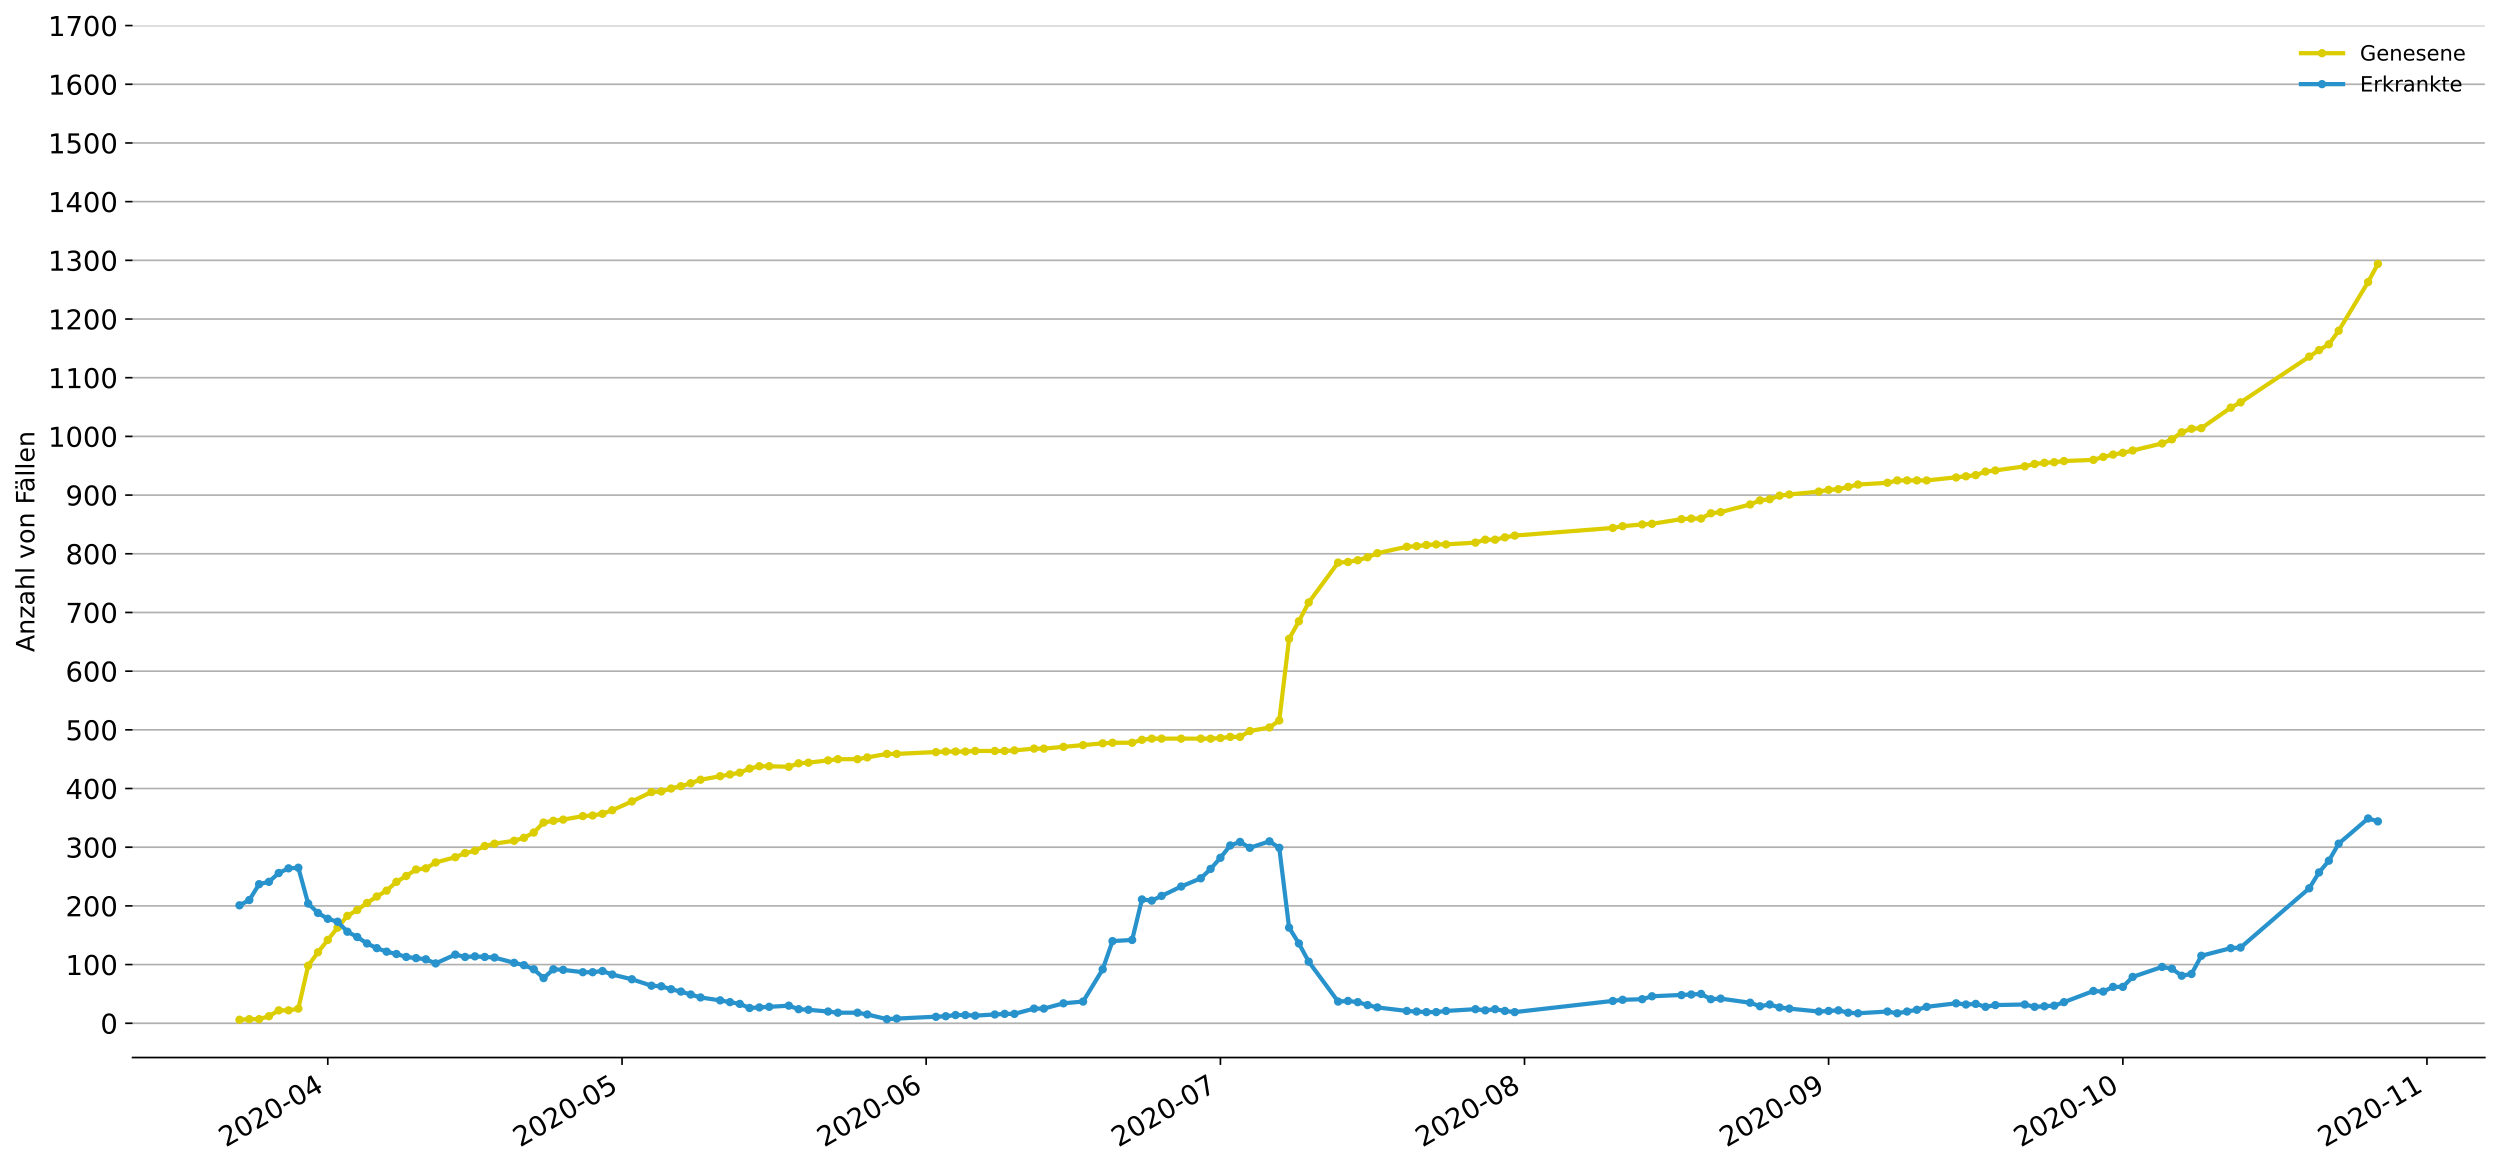 <?xml version="1.0" encoding="utf-8" standalone="no"?>
<!DOCTYPE svg PUBLIC "-//W3C//DTD SVG 1.1//EN"
  "http://www.w3.org/Graphics/SVG/1.1/DTD/svg11.dtd">
<!-- Created with matplotlib (https://matplotlib.org/) -->
<svg height="553.994pt" version="1.1" viewBox="0 0 1186.099 553.994" width="1186.099pt" xmlns="http://www.w3.org/2000/svg" xmlns:xlink="http://www.w3.org/1999/xlink">
 <defs>
  <style type="text/css">
*{stroke-linecap:butt;stroke-linejoin:round;}
  </style>
 </defs>
 <g id="figure_1">
  <g id="patch_1">
   <path d="M 0 553.994 
L 1186.099 553.994 
L 1186.099 0 
L 0 0 
z
" style="fill:#ffffff;"/>
  </g>
  <g id="axes_1">
   <g id="patch_2">
    <path d="M 62.899 501.739 
L 1178.899 501.739 
L 1178.899 12.139 
L 62.899 12.139 
z
" style="fill:#ffffff;"/>
   </g>
   <g id="matplotlib.axis_1">
    <g id="xtick_1">
     <g id="line2d_1">
      <defs>
       <path d="M 0 0 
L 0 3.5 
" id="mccf8fc58f8" style="stroke:#000000;stroke-width:0.8;"/>
      </defs>
      <g>
       <use style="stroke:#000000;stroke-width:0.8;" x="155.511" xlink:href="#mccf8fc58f8" y="501.739"/>
      </g>
     </g>
     <g id="text_1">
      <!-- 2020-04 -->
      <defs>
       <path d="M 19.188 8.297 
L 53.609 8.297 
L 53.609 0 
L 7.328 0 
L 7.328 8.297 
Q 12.938 14.109 22.625 23.891 
Q 32.328 33.688 34.812 36.531 
Q 39.547 41.844 41.422 45.531 
Q 43.312 49.219 43.312 52.781 
Q 43.312 58.594 39.234 62.25 
Q 35.156 65.922 28.609 65.922 
Q 23.969 65.922 18.812 64.312 
Q 13.672 62.703 7.812 59.422 
L 7.812 69.391 
Q 13.766 71.781 18.938 73 
Q 24.125 74.219 28.422 74.219 
Q 39.75 74.219 46.484 68.547 
Q 53.219 62.891 53.219 53.422 
Q 53.219 48.922 51.531 44.891 
Q 49.859 40.875 45.406 35.406 
Q 44.188 33.984 37.641 27.219 
Q 31.109 20.453 19.188 8.297 
z
" id="DejaVuSans-50"/>
       <path d="M 31.781 66.406 
Q 24.172 66.406 20.328 58.906 
Q 16.5 51.422 16.5 36.375 
Q 16.5 21.391 20.328 13.891 
Q 24.172 6.391 31.781 6.391 
Q 39.453 6.391 43.281 13.891 
Q 47.125 21.391 47.125 36.375 
Q 47.125 51.422 43.281 58.906 
Q 39.453 66.406 31.781 66.406 
z
M 31.781 74.219 
Q 44.047 74.219 50.516 64.516 
Q 56.984 54.828 56.984 36.375 
Q 56.984 17.969 50.516 8.266 
Q 44.047 -1.422 31.781 -1.422 
Q 19.531 -1.422 13.062 8.266 
Q 6.594 17.969 6.594 36.375 
Q 6.594 54.828 13.062 64.516 
Q 19.531 74.219 31.781 74.219 
z
" id="DejaVuSans-48"/>
       <path d="M 4.891 31.391 
L 31.203 31.391 
L 31.203 23.391 
L 4.891 23.391 
z
" id="DejaVuSans-45"/>
       <path d="M 37.797 64.312 
L 12.891 25.391 
L 37.797 25.391 
z
M 35.203 72.906 
L 47.609 72.906 
L 47.609 25.391 
L 58.016 25.391 
L 58.016 17.188 
L 47.609 17.188 
L 47.609 0 
L 37.797 0 
L 37.797 17.188 
L 4.891 17.188 
L 4.891 26.703 
z
" id="DejaVuSans-52"/>
      </defs>
      <g transform="translate(107.119 544.452)rotate(-30)scale(0.13 -0.13)">
       <use xlink:href="#DejaVuSans-50"/>
       <use x="63.623" xlink:href="#DejaVuSans-48"/>
       <use x="127.246" xlink:href="#DejaVuSans-50"/>
       <use x="190.869" xlink:href="#DejaVuSans-48"/>
       <use x="254.492" xlink:href="#DejaVuSans-45"/>
       <use x="290.576" xlink:href="#DejaVuSans-48"/>
       <use x="354.199" xlink:href="#DejaVuSans-52"/>
      </g>
     </g>
    </g>
    <g id="xtick_2">
     <g id="line2d_2">
      <g>
       <use style="stroke:#000000;stroke-width:0.8;" x="295.127" xlink:href="#mccf8fc58f8" y="501.739"/>
      </g>
     </g>
     <g id="text_2">
      <!-- 2020-05 -->
      <defs>
       <path d="M 10.797 72.906 
L 49.516 72.906 
L 49.516 64.594 
L 19.828 64.594 
L 19.828 46.734 
Q 21.969 47.469 24.109 47.828 
Q 26.266 48.188 28.422 48.188 
Q 40.625 48.188 47.75 41.5 
Q 54.891 34.812 54.891 23.391 
Q 54.891 11.625 47.562 5.094 
Q 40.234 -1.422 26.906 -1.422 
Q 22.312 -1.422 17.547 -0.641 
Q 12.797 0.141 7.719 1.703 
L 7.719 11.625 
Q 12.109 9.234 16.797 8.062 
Q 21.484 6.891 26.703 6.891 
Q 35.156 6.891 40.078 11.328 
Q 45.016 15.766 45.016 23.391 
Q 45.016 31 40.078 35.438 
Q 35.156 39.891 26.703 39.891 
Q 22.75 39.891 18.812 39.016 
Q 14.891 38.141 10.797 36.281 
z
" id="DejaVuSans-53"/>
      </defs>
      <g transform="translate(246.735 544.452)rotate(-30)scale(0.13 -0.13)">
       <use xlink:href="#DejaVuSans-50"/>
       <use x="63.623" xlink:href="#DejaVuSans-48"/>
       <use x="127.246" xlink:href="#DejaVuSans-50"/>
       <use x="190.869" xlink:href="#DejaVuSans-48"/>
       <use x="254.492" xlink:href="#DejaVuSans-45"/>
       <use x="290.576" xlink:href="#DejaVuSans-48"/>
       <use x="354.199" xlink:href="#DejaVuSans-53"/>
      </g>
     </g>
    </g>
    <g id="xtick_3">
     <g id="line2d_3">
      <g>
       <use style="stroke:#000000;stroke-width:0.8;" x="439.397" xlink:href="#mccf8fc58f8" y="501.739"/>
      </g>
     </g>
     <g id="text_3">
      <!-- 2020-06 -->
      <defs>
       <path d="M 33.016 40.375 
Q 26.375 40.375 22.484 35.828 
Q 18.609 31.297 18.609 23.391 
Q 18.609 15.531 22.484 10.953 
Q 26.375 6.391 33.016 6.391 
Q 39.656 6.391 43.531 10.953 
Q 47.406 15.531 47.406 23.391 
Q 47.406 31.297 43.531 35.828 
Q 39.656 40.375 33.016 40.375 
z
M 52.594 71.297 
L 52.594 62.312 
Q 48.875 64.062 45.094 64.984 
Q 41.312 65.922 37.594 65.922 
Q 27.828 65.922 22.672 59.328 
Q 17.531 52.734 16.797 39.406 
Q 19.672 43.656 24.016 45.922 
Q 28.375 48.188 33.594 48.188 
Q 44.578 48.188 50.953 41.516 
Q 57.328 34.859 57.328 23.391 
Q 57.328 12.156 50.688 5.359 
Q 44.047 -1.422 33.016 -1.422 
Q 20.359 -1.422 13.672 8.266 
Q 6.984 17.969 6.984 36.375 
Q 6.984 53.656 15.188 63.938 
Q 23.391 74.219 37.203 74.219 
Q 40.922 74.219 44.703 73.484 
Q 48.484 72.75 52.594 71.297 
z
" id="DejaVuSans-54"/>
      </defs>
      <g transform="translate(391.005 544.452)rotate(-30)scale(0.13 -0.13)">
       <use xlink:href="#DejaVuSans-50"/>
       <use x="63.623" xlink:href="#DejaVuSans-48"/>
       <use x="127.246" xlink:href="#DejaVuSans-50"/>
       <use x="190.869" xlink:href="#DejaVuSans-48"/>
       <use x="254.492" xlink:href="#DejaVuSans-45"/>
       <use x="290.576" xlink:href="#DejaVuSans-48"/>
       <use x="354.199" xlink:href="#DejaVuSans-54"/>
      </g>
     </g>
    </g>
    <g id="xtick_4">
     <g id="line2d_4">
      <g>
       <use style="stroke:#000000;stroke-width:0.8;" x="579.014" xlink:href="#mccf8fc58f8" y="501.739"/>
      </g>
     </g>
     <g id="text_4">
      <!-- 2020-07 -->
      <defs>
       <path d="M 8.203 72.906 
L 55.078 72.906 
L 55.078 68.703 
L 28.609 0 
L 18.312 0 
L 43.219 64.594 
L 8.203 64.594 
z
" id="DejaVuSans-55"/>
      </defs>
      <g transform="translate(530.622 544.452)rotate(-30)scale(0.13 -0.13)">
       <use xlink:href="#DejaVuSans-50"/>
       <use x="63.623" xlink:href="#DejaVuSans-48"/>
       <use x="127.246" xlink:href="#DejaVuSans-50"/>
       <use x="190.869" xlink:href="#DejaVuSans-48"/>
       <use x="254.492" xlink:href="#DejaVuSans-45"/>
       <use x="290.576" xlink:href="#DejaVuSans-48"/>
       <use x="354.199" xlink:href="#DejaVuSans-55"/>
      </g>
     </g>
    </g>
    <g id="xtick_5">
     <g id="line2d_5">
      <g>
       <use style="stroke:#000000;stroke-width:0.8;" x="723.284" xlink:href="#mccf8fc58f8" y="501.739"/>
      </g>
     </g>
     <g id="text_5">
      <!-- 2020-08 -->
      <defs>
       <path d="M 31.781 34.625 
Q 24.75 34.625 20.719 30.859 
Q 16.703 27.094 16.703 20.516 
Q 16.703 13.922 20.719 10.156 
Q 24.75 6.391 31.781 6.391 
Q 38.812 6.391 42.859 10.172 
Q 46.922 13.969 46.922 20.516 
Q 46.922 27.094 42.891 30.859 
Q 38.875 34.625 31.781 34.625 
z
M 21.922 38.812 
Q 15.578 40.375 12.031 44.719 
Q 8.5 49.078 8.5 55.328 
Q 8.5 64.062 14.719 69.141 
Q 20.953 74.219 31.781 74.219 
Q 42.672 74.219 48.875 69.141 
Q 55.078 64.062 55.078 55.328 
Q 55.078 49.078 51.531 44.719 
Q 48 40.375 41.703 38.812 
Q 48.828 37.156 52.797 32.312 
Q 56.781 27.484 56.781 20.516 
Q 56.781 9.906 50.312 4.234 
Q 43.844 -1.422 31.781 -1.422 
Q 19.734 -1.422 13.25 4.234 
Q 6.781 9.906 6.781 20.516 
Q 6.781 27.484 10.781 32.312 
Q 14.797 37.156 21.922 38.812 
z
M 18.312 54.391 
Q 18.312 48.734 21.844 45.562 
Q 25.391 42.391 31.781 42.391 
Q 38.141 42.391 41.719 45.562 
Q 45.312 48.734 45.312 54.391 
Q 45.312 60.062 41.719 63.234 
Q 38.141 66.406 31.781 66.406 
Q 25.391 66.406 21.844 63.234 
Q 18.312 60.062 18.312 54.391 
z
" id="DejaVuSans-56"/>
      </defs>
      <g transform="translate(674.892 544.452)rotate(-30)scale(0.13 -0.13)">
       <use xlink:href="#DejaVuSans-50"/>
       <use x="63.623" xlink:href="#DejaVuSans-48"/>
       <use x="127.246" xlink:href="#DejaVuSans-50"/>
       <use x="190.869" xlink:href="#DejaVuSans-48"/>
       <use x="254.492" xlink:href="#DejaVuSans-45"/>
       <use x="290.576" xlink:href="#DejaVuSans-48"/>
       <use x="354.199" xlink:href="#DejaVuSans-56"/>
      </g>
     </g>
    </g>
    <g id="xtick_6">
     <g id="line2d_6">
      <g>
       <use style="stroke:#000000;stroke-width:0.8;" x="867.554" xlink:href="#mccf8fc58f8" y="501.739"/>
      </g>
     </g>
     <g id="text_6">
      <!-- 2020-09 -->
      <defs>
       <path d="M 10.984 1.516 
L 10.984 10.5 
Q 14.703 8.734 18.5 7.812 
Q 22.312 6.891 25.984 6.891 
Q 35.75 6.891 40.891 13.453 
Q 46.047 20.016 46.781 33.406 
Q 43.953 29.203 39.594 26.953 
Q 35.25 24.703 29.984 24.703 
Q 19.047 24.703 12.672 31.312 
Q 6.297 37.938 6.297 49.422 
Q 6.297 60.641 12.938 67.422 
Q 19.578 74.219 30.609 74.219 
Q 43.266 74.219 49.922 64.516 
Q 56.594 54.828 56.594 36.375 
Q 56.594 19.141 48.406 8.859 
Q 40.234 -1.422 26.422 -1.422 
Q 22.703 -1.422 18.891 -0.688 
Q 15.094 0.047 10.984 1.516 
z
M 30.609 32.422 
Q 37.25 32.422 41.125 36.953 
Q 45.016 41.5 45.016 49.422 
Q 45.016 57.281 41.125 61.844 
Q 37.25 66.406 30.609 66.406 
Q 23.969 66.406 20.094 61.844 
Q 16.219 57.281 16.219 49.422 
Q 16.219 41.5 20.094 36.953 
Q 23.969 32.422 30.609 32.422 
z
" id="DejaVuSans-57"/>
      </defs>
      <g transform="translate(819.162 544.452)rotate(-30)scale(0.13 -0.13)">
       <use xlink:href="#DejaVuSans-50"/>
       <use x="63.623" xlink:href="#DejaVuSans-48"/>
       <use x="127.246" xlink:href="#DejaVuSans-50"/>
       <use x="190.869" xlink:href="#DejaVuSans-48"/>
       <use x="254.492" xlink:href="#DejaVuSans-45"/>
       <use x="290.576" xlink:href="#DejaVuSans-48"/>
       <use x="354.199" xlink:href="#DejaVuSans-57"/>
      </g>
     </g>
    </g>
    <g id="xtick_7">
     <g id="line2d_7">
      <g>
       <use style="stroke:#000000;stroke-width:0.8;" x="1007.171" xlink:href="#mccf8fc58f8" y="501.739"/>
      </g>
     </g>
     <g id="text_7">
      <!-- 2020-10 -->
      <defs>
       <path d="M 12.406 8.297 
L 28.516 8.297 
L 28.516 63.922 
L 10.984 60.406 
L 10.984 69.391 
L 28.422 72.906 
L 38.281 72.906 
L 38.281 8.297 
L 54.391 8.297 
L 54.391 0 
L 12.406 0 
z
" id="DejaVuSans-49"/>
      </defs>
      <g transform="translate(958.778 544.452)rotate(-30)scale(0.13 -0.13)">
       <use xlink:href="#DejaVuSans-50"/>
       <use x="63.623" xlink:href="#DejaVuSans-48"/>
       <use x="127.246" xlink:href="#DejaVuSans-50"/>
       <use x="190.869" xlink:href="#DejaVuSans-48"/>
       <use x="254.492" xlink:href="#DejaVuSans-45"/>
       <use x="290.576" xlink:href="#DejaVuSans-49"/>
       <use x="354.199" xlink:href="#DejaVuSans-48"/>
      </g>
     </g>
    </g>
    <g id="xtick_8">
     <g id="line2d_8">
      <g>
       <use style="stroke:#000000;stroke-width:0.8;" x="1151.441" xlink:href="#mccf8fc58f8" y="501.739"/>
      </g>
     </g>
     <g id="text_8">
      <!-- 2020-11 -->
      <g transform="translate(1103.049 544.452)rotate(-30)scale(0.13 -0.13)">
       <use xlink:href="#DejaVuSans-50"/>
       <use x="63.623" xlink:href="#DejaVuSans-48"/>
       <use x="127.246" xlink:href="#DejaVuSans-50"/>
       <use x="190.869" xlink:href="#DejaVuSans-48"/>
       <use x="254.492" xlink:href="#DejaVuSans-45"/>
       <use x="290.576" xlink:href="#DejaVuSans-49"/>
       <use x="354.199" xlink:href="#DejaVuSans-49"/>
      </g>
     </g>
    </g>
   </g>
   <g id="matplotlib.axis_2">
    <g id="ytick_1">
     <g id="line2d_9">
      <path clip-path="url(#p23ed4882fa)" d="M 62.899 485.478 
L 1178.899 485.478 
" style="fill:none;stroke:#b0b0b0;stroke-linecap:square;stroke-width:0.8;"/>
     </g>
     <g id="line2d_10">
      <defs>
       <path d="M 0 0 
L -3.5 0 
" id="m256e613aa2" style="stroke:#000000;stroke-width:0.8;"/>
      </defs>
      <g>
       <use style="stroke:#000000;stroke-width:0.8;" x="62.899" xlink:href="#m256e613aa2" y="485.478"/>
      </g>
     </g>
     <g id="text_9">
      <!-- 0 -->
      <g transform="translate(47.627 490.417)scale(0.13 -0.13)">
       <use xlink:href="#DejaVuSans-48"/>
      </g>
     </g>
    </g>
    <g id="ytick_2">
     <g id="line2d_11">
      <path clip-path="url(#p23ed4882fa)" d="M 62.899 457.635 
L 1178.899 457.635 
" style="fill:none;stroke:#b0b0b0;stroke-linecap:square;stroke-width:0.8;"/>
     </g>
     <g id="line2d_12">
      <g>
       <use style="stroke:#000000;stroke-width:0.8;" x="62.899" xlink:href="#m256e613aa2" y="457.635"/>
      </g>
     </g>
     <g id="text_10">
      <!-- 100 -->
      <g transform="translate(31.085 462.574)scale(0.13 -0.13)">
       <use xlink:href="#DejaVuSans-49"/>
       <use x="63.623" xlink:href="#DejaVuSans-48"/>
       <use x="127.246" xlink:href="#DejaVuSans-48"/>
      </g>
     </g>
    </g>
    <g id="ytick_3">
     <g id="line2d_13">
      <path clip-path="url(#p23ed4882fa)" d="M 62.899 429.791 
L 1178.899 429.791 
" style="fill:none;stroke:#b0b0b0;stroke-linecap:square;stroke-width:0.8;"/>
     </g>
     <g id="line2d_14">
      <g>
       <use style="stroke:#000000;stroke-width:0.8;" x="62.899" xlink:href="#m256e613aa2" y="429.791"/>
      </g>
     </g>
     <g id="text_11">
      <!-- 200 -->
      <g transform="translate(31.085 434.73)scale(0.13 -0.13)">
       <use xlink:href="#DejaVuSans-50"/>
       <use x="63.623" xlink:href="#DejaVuSans-48"/>
       <use x="127.246" xlink:href="#DejaVuSans-48"/>
      </g>
     </g>
    </g>
    <g id="ytick_4">
     <g id="line2d_15">
      <path clip-path="url(#p23ed4882fa)" d="M 62.899 401.948 
L 1178.899 401.948 
" style="fill:none;stroke:#b0b0b0;stroke-linecap:square;stroke-width:0.8;"/>
     </g>
     <g id="line2d_16">
      <g>
       <use style="stroke:#000000;stroke-width:0.8;" x="62.899" xlink:href="#m256e613aa2" y="401.948"/>
      </g>
     </g>
     <g id="text_12">
      <!-- 300 -->
      <defs>
       <path d="M 40.578 39.312 
Q 47.656 37.797 51.625 33 
Q 55.609 28.219 55.609 21.188 
Q 55.609 10.406 48.188 4.484 
Q 40.766 -1.422 27.094 -1.422 
Q 22.516 -1.422 17.656 -0.516 
Q 12.797 0.391 7.625 2.203 
L 7.625 11.719 
Q 11.719 9.328 16.594 8.109 
Q 21.484 6.891 26.812 6.891 
Q 36.078 6.891 40.938 10.547 
Q 45.797 14.203 45.797 21.188 
Q 45.797 27.641 41.281 31.266 
Q 36.766 34.906 28.719 34.906 
L 20.219 34.906 
L 20.219 43.016 
L 29.109 43.016 
Q 36.375 43.016 40.234 45.922 
Q 44.094 48.828 44.094 54.297 
Q 44.094 59.906 40.109 62.906 
Q 36.141 65.922 28.719 65.922 
Q 24.656 65.922 20.016 65.031 
Q 15.375 64.156 9.812 62.312 
L 9.812 71.094 
Q 15.438 72.656 20.344 73.438 
Q 25.25 74.219 29.594 74.219 
Q 40.828 74.219 47.359 69.109 
Q 53.906 64.016 53.906 55.328 
Q 53.906 49.266 50.438 45.094 
Q 46.969 40.922 40.578 39.312 
z
" id="DejaVuSans-51"/>
      </defs>
      <g transform="translate(31.085 406.887)scale(0.13 -0.13)">
       <use xlink:href="#DejaVuSans-51"/>
       <use x="63.623" xlink:href="#DejaVuSans-48"/>
       <use x="127.246" xlink:href="#DejaVuSans-48"/>
      </g>
     </g>
    </g>
    <g id="ytick_5">
     <g id="line2d_17">
      <path clip-path="url(#p23ed4882fa)" d="M 62.899 374.104 
L 1178.899 374.104 
" style="fill:none;stroke:#b0b0b0;stroke-linecap:square;stroke-width:0.8;"/>
     </g>
     <g id="line2d_18">
      <g>
       <use style="stroke:#000000;stroke-width:0.8;" x="62.899" xlink:href="#m256e613aa2" y="374.104"/>
      </g>
     </g>
     <g id="text_13">
      <!-- 400 -->
      <g transform="translate(31.085 379.043)scale(0.13 -0.13)">
       <use xlink:href="#DejaVuSans-52"/>
       <use x="63.623" xlink:href="#DejaVuSans-48"/>
       <use x="127.246" xlink:href="#DejaVuSans-48"/>
      </g>
     </g>
    </g>
    <g id="ytick_6">
     <g id="line2d_19">
      <path clip-path="url(#p23ed4882fa)" d="M 62.899 346.261 
L 1178.899 346.261 
" style="fill:none;stroke:#b0b0b0;stroke-linecap:square;stroke-width:0.8;"/>
     </g>
     <g id="line2d_20">
      <g>
       <use style="stroke:#000000;stroke-width:0.8;" x="62.899" xlink:href="#m256e613aa2" y="346.261"/>
      </g>
     </g>
     <g id="text_14">
      <!-- 500 -->
      <g transform="translate(31.085 351.2)scale(0.13 -0.13)">
       <use xlink:href="#DejaVuSans-53"/>
       <use x="63.623" xlink:href="#DejaVuSans-48"/>
       <use x="127.246" xlink:href="#DejaVuSans-48"/>
      </g>
     </g>
    </g>
    <g id="ytick_7">
     <g id="line2d_21">
      <path clip-path="url(#p23ed4882fa)" d="M 62.899 318.417 
L 1178.899 318.417 
" style="fill:none;stroke:#b0b0b0;stroke-linecap:square;stroke-width:0.8;"/>
     </g>
     <g id="line2d_22">
      <g>
       <use style="stroke:#000000;stroke-width:0.8;" x="62.899" xlink:href="#m256e613aa2" y="318.417"/>
      </g>
     </g>
     <g id="text_15">
      <!-- 600 -->
      <g transform="translate(31.085 323.356)scale(0.13 -0.13)">
       <use xlink:href="#DejaVuSans-54"/>
       <use x="63.623" xlink:href="#DejaVuSans-48"/>
       <use x="127.246" xlink:href="#DejaVuSans-48"/>
      </g>
     </g>
    </g>
    <g id="ytick_8">
     <g id="line2d_23">
      <path clip-path="url(#p23ed4882fa)" d="M 62.899 290.574 
L 1178.899 290.574 
" style="fill:none;stroke:#b0b0b0;stroke-linecap:square;stroke-width:0.8;"/>
     </g>
     <g id="line2d_24">
      <g>
       <use style="stroke:#000000;stroke-width:0.8;" x="62.899" xlink:href="#m256e613aa2" y="290.574"/>
      </g>
     </g>
     <g id="text_16">
      <!-- 700 -->
      <g transform="translate(31.085 295.513)scale(0.13 -0.13)">
       <use xlink:href="#DejaVuSans-55"/>
       <use x="63.623" xlink:href="#DejaVuSans-48"/>
       <use x="127.246" xlink:href="#DejaVuSans-48"/>
      </g>
     </g>
    </g>
    <g id="ytick_9">
     <g id="line2d_25">
      <path clip-path="url(#p23ed4882fa)" d="M 62.899 262.73 
L 1178.899 262.73 
" style="fill:none;stroke:#b0b0b0;stroke-linecap:square;stroke-width:0.8;"/>
     </g>
     <g id="line2d_26">
      <g>
       <use style="stroke:#000000;stroke-width:0.8;" x="62.899" xlink:href="#m256e613aa2" y="262.73"/>
      </g>
     </g>
     <g id="text_17">
      <!-- 800 -->
      <g transform="translate(31.085 267.669)scale(0.13 -0.13)">
       <use xlink:href="#DejaVuSans-56"/>
       <use x="63.623" xlink:href="#DejaVuSans-48"/>
       <use x="127.246" xlink:href="#DejaVuSans-48"/>
      </g>
     </g>
    </g>
    <g id="ytick_10">
     <g id="line2d_27">
      <path clip-path="url(#p23ed4882fa)" d="M 62.899 234.887 
L 1178.899 234.887 
" style="fill:none;stroke:#b0b0b0;stroke-linecap:square;stroke-width:0.8;"/>
     </g>
     <g id="line2d_28">
      <g>
       <use style="stroke:#000000;stroke-width:0.8;" x="62.899" xlink:href="#m256e613aa2" y="234.887"/>
      </g>
     </g>
     <g id="text_18">
      <!-- 900 -->
      <g transform="translate(31.085 239.826)scale(0.13 -0.13)">
       <use xlink:href="#DejaVuSans-57"/>
       <use x="63.623" xlink:href="#DejaVuSans-48"/>
       <use x="127.246" xlink:href="#DejaVuSans-48"/>
      </g>
     </g>
    </g>
    <g id="ytick_11">
     <g id="line2d_29">
      <path clip-path="url(#p23ed4882fa)" d="M 62.899 207.043 
L 1178.899 207.043 
" style="fill:none;stroke:#b0b0b0;stroke-linecap:square;stroke-width:0.8;"/>
     </g>
     <g id="line2d_30">
      <g>
       <use style="stroke:#000000;stroke-width:0.8;" x="62.899" xlink:href="#m256e613aa2" y="207.043"/>
      </g>
     </g>
     <g id="text_19">
      <!-- 1000 -->
      <g transform="translate(22.814 211.982)scale(0.13 -0.13)">
       <use xlink:href="#DejaVuSans-49"/>
       <use x="63.623" xlink:href="#DejaVuSans-48"/>
       <use x="127.246" xlink:href="#DejaVuSans-48"/>
       <use x="190.869" xlink:href="#DejaVuSans-48"/>
      </g>
     </g>
    </g>
    <g id="ytick_12">
     <g id="line2d_31">
      <path clip-path="url(#p23ed4882fa)" d="M 62.899 179.2 
L 1178.899 179.2 
" style="fill:none;stroke:#b0b0b0;stroke-linecap:square;stroke-width:0.8;"/>
     </g>
     <g id="line2d_32">
      <g>
       <use style="stroke:#000000;stroke-width:0.8;" x="62.899" xlink:href="#m256e613aa2" y="179.2"/>
      </g>
     </g>
     <g id="text_20">
      <!-- 1100 -->
      <g transform="translate(22.814 184.139)scale(0.13 -0.13)">
       <use xlink:href="#DejaVuSans-49"/>
       <use x="63.623" xlink:href="#DejaVuSans-49"/>
       <use x="127.246" xlink:href="#DejaVuSans-48"/>
       <use x="190.869" xlink:href="#DejaVuSans-48"/>
      </g>
     </g>
    </g>
    <g id="ytick_13">
     <g id="line2d_33">
      <path clip-path="url(#p23ed4882fa)" d="M 62.899 151.356 
L 1178.899 151.356 
" style="fill:none;stroke:#b0b0b0;stroke-linecap:square;stroke-width:0.8;"/>
     </g>
     <g id="line2d_34">
      <g>
       <use style="stroke:#000000;stroke-width:0.8;" x="62.899" xlink:href="#m256e613aa2" y="151.356"/>
      </g>
     </g>
     <g id="text_21">
      <!-- 1200 -->
      <g transform="translate(22.814 156.295)scale(0.13 -0.13)">
       <use xlink:href="#DejaVuSans-49"/>
       <use x="63.623" xlink:href="#DejaVuSans-50"/>
       <use x="127.246" xlink:href="#DejaVuSans-48"/>
       <use x="190.869" xlink:href="#DejaVuSans-48"/>
      </g>
     </g>
    </g>
    <g id="ytick_14">
     <g id="line2d_35">
      <path clip-path="url(#p23ed4882fa)" d="M 62.899 123.513 
L 1178.899 123.513 
" style="fill:none;stroke:#b0b0b0;stroke-linecap:square;stroke-width:0.8;"/>
     </g>
     <g id="line2d_36">
      <g>
       <use style="stroke:#000000;stroke-width:0.8;" x="62.899" xlink:href="#m256e613aa2" y="123.513"/>
      </g>
     </g>
     <g id="text_22">
      <!-- 1300 -->
      <g transform="translate(22.814 128.452)scale(0.13 -0.13)">
       <use xlink:href="#DejaVuSans-49"/>
       <use x="63.623" xlink:href="#DejaVuSans-51"/>
       <use x="127.246" xlink:href="#DejaVuSans-48"/>
       <use x="190.869" xlink:href="#DejaVuSans-48"/>
      </g>
     </g>
    </g>
    <g id="ytick_15">
     <g id="line2d_37">
      <path clip-path="url(#p23ed4882fa)" d="M 62.899 95.669 
L 1178.899 95.669 
" style="fill:none;stroke:#b0b0b0;stroke-linecap:square;stroke-width:0.8;"/>
     </g>
     <g id="line2d_38">
      <g>
       <use style="stroke:#000000;stroke-width:0.8;" x="62.899" xlink:href="#m256e613aa2" y="95.669"/>
      </g>
     </g>
     <g id="text_23">
      <!-- 1400 -->
      <g transform="translate(22.814 100.608)scale(0.13 -0.13)">
       <use xlink:href="#DejaVuSans-49"/>
       <use x="63.623" xlink:href="#DejaVuSans-52"/>
       <use x="127.246" xlink:href="#DejaVuSans-48"/>
       <use x="190.869" xlink:href="#DejaVuSans-48"/>
      </g>
     </g>
    </g>
    <g id="ytick_16">
     <g id="line2d_39">
      <path clip-path="url(#p23ed4882fa)" d="M 62.899 67.826 
L 1178.899 67.826 
" style="fill:none;stroke:#b0b0b0;stroke-linecap:square;stroke-width:0.8;"/>
     </g>
     <g id="line2d_40">
      <g>
       <use style="stroke:#000000;stroke-width:0.8;" x="62.899" xlink:href="#m256e613aa2" y="67.826"/>
      </g>
     </g>
     <g id="text_24">
      <!-- 1500 -->
      <g transform="translate(22.814 72.765)scale(0.13 -0.13)">
       <use xlink:href="#DejaVuSans-49"/>
       <use x="63.623" xlink:href="#DejaVuSans-53"/>
       <use x="127.246" xlink:href="#DejaVuSans-48"/>
       <use x="190.869" xlink:href="#DejaVuSans-48"/>
      </g>
     </g>
    </g>
    <g id="ytick_17">
     <g id="line2d_41">
      <path clip-path="url(#p23ed4882fa)" d="M 62.899 39.982 
L 1178.899 39.982 
" style="fill:none;stroke:#b0b0b0;stroke-linecap:square;stroke-width:0.8;"/>
     </g>
     <g id="line2d_42">
      <g>
       <use style="stroke:#000000;stroke-width:0.8;" x="62.899" xlink:href="#m256e613aa2" y="39.982"/>
      </g>
     </g>
     <g id="text_25">
      <!-- 1600 -->
      <g transform="translate(22.814 44.921)scale(0.13 -0.13)">
       <use xlink:href="#DejaVuSans-49"/>
       <use x="63.623" xlink:href="#DejaVuSans-54"/>
       <use x="127.246" xlink:href="#DejaVuSans-48"/>
       <use x="190.869" xlink:href="#DejaVuSans-48"/>
      </g>
     </g>
    </g>
    <g id="ytick_18">
     <g id="line2d_43">
      <path clip-path="url(#p23ed4882fa)" d="M 62.899 12.139 
L 1178.899 12.139 
" style="fill:none;stroke:#b0b0b0;stroke-linecap:square;stroke-width:0.8;"/>
     </g>
     <g id="line2d_44">
      <g>
       <use style="stroke:#000000;stroke-width:0.8;" x="62.899" xlink:href="#m256e613aa2" y="12.139"/>
      </g>
     </g>
     <g id="text_26">
      <!-- 1700 -->
      <g transform="translate(22.814 17.078)scale(0.13 -0.13)">
       <use xlink:href="#DejaVuSans-49"/>
       <use x="63.623" xlink:href="#DejaVuSans-55"/>
       <use x="127.246" xlink:href="#DejaVuSans-48"/>
       <use x="190.869" xlink:href="#DejaVuSans-48"/>
      </g>
     </g>
    </g>
    <g id="text_27">
     <!-- Anzahl von Fällen -->
     <defs>
      <path d="M 34.188 63.188 
L 20.797 26.906 
L 47.609 26.906 
z
M 28.609 72.906 
L 39.797 72.906 
L 67.578 0 
L 57.328 0 
L 50.688 18.703 
L 17.828 18.703 
L 11.188 0 
L 0.781 0 
z
" id="DejaVuSans-65"/>
      <path d="M 54.891 33.016 
L 54.891 0 
L 45.906 0 
L 45.906 32.719 
Q 45.906 40.484 42.875 44.328 
Q 39.844 48.188 33.797 48.188 
Q 26.516 48.188 22.312 43.547 
Q 18.109 38.922 18.109 30.906 
L 18.109 0 
L 9.078 0 
L 9.078 54.688 
L 18.109 54.688 
L 18.109 46.188 
Q 21.344 51.125 25.703 53.562 
Q 30.078 56 35.797 56 
Q 45.219 56 50.047 50.172 
Q 54.891 44.344 54.891 33.016 
z
" id="DejaVuSans-110"/>
      <path d="M 5.516 54.688 
L 48.188 54.688 
L 48.188 46.484 
L 14.406 7.172 
L 48.188 7.172 
L 48.188 0 
L 4.297 0 
L 4.297 8.203 
L 38.094 47.516 
L 5.516 47.516 
z
" id="DejaVuSans-122"/>
      <path d="M 34.281 27.484 
Q 23.391 27.484 19.188 25 
Q 14.984 22.516 14.984 16.5 
Q 14.984 11.719 18.141 8.906 
Q 21.297 6.109 26.703 6.109 
Q 34.188 6.109 38.703 11.406 
Q 43.219 16.703 43.219 25.484 
L 43.219 27.484 
z
M 52.203 31.203 
L 52.203 0 
L 43.219 0 
L 43.219 8.297 
Q 40.141 3.328 35.547 0.953 
Q 30.953 -1.422 24.312 -1.422 
Q 15.922 -1.422 10.953 3.297 
Q 6 8.016 6 15.922 
Q 6 25.141 12.172 29.828 
Q 18.359 34.516 30.609 34.516 
L 43.219 34.516 
L 43.219 35.406 
Q 43.219 41.609 39.141 45 
Q 35.062 48.391 27.688 48.391 
Q 23 48.391 18.547 47.266 
Q 14.109 46.141 10.016 43.891 
L 10.016 52.203 
Q 14.938 54.109 19.578 55.047 
Q 24.219 56 28.609 56 
Q 40.484 56 46.344 49.844 
Q 52.203 43.703 52.203 31.203 
z
" id="DejaVuSans-97"/>
      <path d="M 54.891 33.016 
L 54.891 0 
L 45.906 0 
L 45.906 32.719 
Q 45.906 40.484 42.875 44.328 
Q 39.844 48.188 33.797 48.188 
Q 26.516 48.188 22.312 43.547 
Q 18.109 38.922 18.109 30.906 
L 18.109 0 
L 9.078 0 
L 9.078 75.984 
L 18.109 75.984 
L 18.109 46.188 
Q 21.344 51.125 25.703 53.562 
Q 30.078 56 35.797 56 
Q 45.219 56 50.047 50.172 
Q 54.891 44.344 54.891 33.016 
z
" id="DejaVuSans-104"/>
      <path d="M 9.422 75.984 
L 18.406 75.984 
L 18.406 0 
L 9.422 0 
z
" id="DejaVuSans-108"/>
      <path id="DejaVuSans-32"/>
      <path d="M 2.984 54.688 
L 12.5 54.688 
L 29.594 8.797 
L 46.688 54.688 
L 56.203 54.688 
L 35.688 0 
L 23.484 0 
z
" id="DejaVuSans-118"/>
      <path d="M 30.609 48.391 
Q 23.391 48.391 19.188 42.75 
Q 14.984 37.109 14.984 27.297 
Q 14.984 17.484 19.156 11.844 
Q 23.344 6.203 30.609 6.203 
Q 37.797 6.203 41.984 11.859 
Q 46.188 17.531 46.188 27.297 
Q 46.188 37.016 41.984 42.703 
Q 37.797 48.391 30.609 48.391 
z
M 30.609 56 
Q 42.328 56 49.016 48.375 
Q 55.719 40.766 55.719 27.297 
Q 55.719 13.875 49.016 6.219 
Q 42.328 -1.422 30.609 -1.422 
Q 18.844 -1.422 12.172 6.219 
Q 5.516 13.875 5.516 27.297 
Q 5.516 40.766 12.172 48.375 
Q 18.844 56 30.609 56 
z
" id="DejaVuSans-111"/>
      <path d="M 9.812 72.906 
L 51.703 72.906 
L 51.703 64.594 
L 19.672 64.594 
L 19.672 43.109 
L 48.578 43.109 
L 48.578 34.812 
L 19.672 34.812 
L 19.672 0 
L 9.812 0 
z
" id="DejaVuSans-70"/>
      <path d="M 34.281 27.484 
Q 23.391 27.484 19.188 25 
Q 14.984 22.516 14.984 16.5 
Q 14.984 11.719 18.141 8.906 
Q 21.297 6.109 26.703 6.109 
Q 34.188 6.109 38.703 11.406 
Q 43.219 16.703 43.219 25.484 
L 43.219 27.484 
z
M 52.203 31.203 
L 52.203 0 
L 43.219 0 
L 43.219 8.297 
Q 40.141 3.328 35.547 0.953 
Q 30.953 -1.422 24.312 -1.422 
Q 15.922 -1.422 10.953 3.297 
Q 6 8.016 6 15.922 
Q 6 25.141 12.172 29.828 
Q 18.359 34.516 30.609 34.516 
L 43.219 34.516 
L 43.219 35.406 
Q 43.219 41.609 39.141 45 
Q 35.062 48.391 27.688 48.391 
Q 23 48.391 18.547 47.266 
Q 14.109 46.141 10.016 43.891 
L 10.016 52.203 
Q 14.938 54.109 19.578 55.047 
Q 24.219 56 28.609 56 
Q 40.484 56 46.344 49.844 
Q 52.203 43.703 52.203 31.203 
z
M 33.594 75.781 
L 43.5 75.781 
L 43.5 65.922 
L 33.594 65.922 
z
M 14.5 75.781 
L 24.406 75.781 
L 24.406 65.922 
L 14.5 65.922 
z
" id="DejaVuSans-228"/>
      <path d="M 56.203 29.594 
L 56.203 25.203 
L 14.891 25.203 
Q 15.484 15.922 20.484 11.062 
Q 25.484 6.203 34.422 6.203 
Q 39.594 6.203 44.453 7.469 
Q 49.312 8.734 54.109 11.281 
L 54.109 2.781 
Q 49.266 0.734 44.188 -0.344 
Q 39.109 -1.422 33.891 -1.422 
Q 20.797 -1.422 13.156 6.188 
Q 5.516 13.812 5.516 26.812 
Q 5.516 40.234 12.766 48.109 
Q 20.016 56 32.328 56 
Q 43.359 56 49.781 48.891 
Q 56.203 41.797 56.203 29.594 
z
M 47.219 32.234 
Q 47.125 39.594 43.094 43.984 
Q 39.062 48.391 32.422 48.391 
Q 24.906 48.391 20.391 44.141 
Q 15.875 39.891 15.188 32.172 
z
" id="DejaVuSans-101"/>
     </defs>
     <g transform="translate(16.318 309.388)rotate(-90)scale(0.12 -0.12)">
      <use xlink:href="#DejaVuSans-65"/>
      <use x="68.408" xlink:href="#DejaVuSans-110"/>
      <use x="131.787" xlink:href="#DejaVuSans-122"/>
      <use x="184.277" xlink:href="#DejaVuSans-97"/>
      <use x="245.557" xlink:href="#DejaVuSans-104"/>
      <use x="308.936" xlink:href="#DejaVuSans-108"/>
      <use x="336.719" xlink:href="#DejaVuSans-32"/>
      <use x="368.506" xlink:href="#DejaVuSans-118"/>
      <use x="427.686" xlink:href="#DejaVuSans-111"/>
      <use x="488.867" xlink:href="#DejaVuSans-110"/>
      <use x="552.246" xlink:href="#DejaVuSans-32"/>
      <use x="584.033" xlink:href="#DejaVuSans-70"/>
      <use x="632.428" xlink:href="#DejaVuSans-228"/>
      <use x="693.707" xlink:href="#DejaVuSans-108"/>
      <use x="721.49" xlink:href="#DejaVuSans-108"/>
      <use x="749.273" xlink:href="#DejaVuSans-101"/>
      <use x="810.797" xlink:href="#DejaVuSans-110"/>
     </g>
    </g>
   </g>
   <g id="line2d_45">
    <path clip-path="url(#p23ed4882fa)" d="M 113.626 483.808 
L 118.28 483.529 
L 122.934 483.529 
L 127.588 482.137 
L 132.242 479.353 
L 136.895 479.353 
L 141.549 478.518 
L 146.203 458.192 
L 150.857 451.788 
L 160.165 440.093 
L 164.819 434.525 
L 169.473 431.74 
L 174.126 428.399 
L 178.78 425.336 
L 183.434 422.552 
L 188.088 418.376 
L 192.742 415.591 
L 197.396 412.528 
L 202.05 411.972 
L 206.704 409.187 
L 216.011 406.681 
L 220.665 404.732 
L 225.319 403.619 
L 229.973 401.391 
L 234.627 400.277 
L 243.935 398.885 
L 248.588 397.493 
L 253.242 394.987 
L 257.896 390.254 
L 262.55 389.418 
L 267.204 388.861 
L 276.512 387.191 
L 281.166 386.912 
L 285.82 386.077 
L 290.473 384.406 
L 299.781 380.23 
L 309.089 375.775 
L 313.743 375.497 
L 318.397 374.104 
L 323.051 372.991 
L 327.704 371.598 
L 332.358 369.928 
L 350.974 366.587 
L 355.628 364.638 
L 360.282 363.524 
L 364.935 363.524 
L 374.243 363.802 
L 378.897 362.132 
L 383.551 361.853 
L 397.513 360.183 
L 406.82 360.183 
L 420.782 357.677 
L 425.436 357.677 
L 448.705 356.563 
L 458.013 356.563 
L 462.667 356.285 
L 476.629 356.285 
L 481.282 356.006 
L 490.59 355.171 
L 495.244 355.171 
L 523.167 352.665 
L 527.821 352.386 
L 537.129 352.386 
L 541.783 350.994 
L 546.437 350.437 
L 574.36 350.437 
L 579.014 350.159 
L 583.668 349.602 
L 588.322 349.602 
L 592.975 346.818 
L 602.283 345.147 
L 606.937 341.806 
L 611.591 303.103 
L 616.245 294.75 
L 620.899 285.841 
L 634.86 266.907 
L 639.514 266.629 
L 644.168 265.793 
L 648.822 264.401 
L 653.476 262.452 
L 667.438 259.389 
L 672.091 259.111 
L 676.745 258.554 
L 681.399 258.275 
L 686.053 258.275 
L 700.015 257.44 
L 704.669 256.048 
L 709.322 256.048 
L 713.976 254.934 
L 718.63 254.099 
L 765.169 250.479 
L 769.823 249.644 
L 779.131 248.809 
L 783.784 248.53 
L 797.746 246.303 
L 802.4 246.024 
L 807.054 246.024 
L 811.708 243.518 
L 816.362 242.962 
L 830.323 239.342 
L 834.977 237.393 
L 839.631 236.836 
L 844.285 235.165 
L 848.939 234.609 
L 862.9 233.216 
L 867.554 232.381 
L 872.208 232.103 
L 881.516 229.875 
L 895.478 229.04 
L 900.131 227.926 
L 914.093 227.926 
L 932.709 225.977 
L 937.362 225.42 
L 942.016 223.75 
L 946.67 223.193 
L 960.632 221.244 
L 965.286 220.13 
L 969.94 219.573 
L 974.593 219.295 
L 979.247 218.738 
L 993.209 218.181 
L 997.863 216.789 
L 1002.517 215.675 
L 1007.171 214.84 
L 1025.786 210.385 
L 1030.44 208.436 
L 1035.094 205.094 
L 1039.748 203.424 
L 1044.402 203.145 
L 1058.363 193.4 
L 1063.017 190.894 
L 1100.248 166.114 
L 1104.902 163.329 
L 1109.556 156.925 
L 1123.518 133.815 
L 1128.171 125.184 
L 1128.171 125.184 
" style="fill:none;stroke:#dbcd00;stroke-linecap:square;stroke-width:2;"/>
    <defs>
     <path d="M 0 1.5 
C 0.398 1.5 0.779 1.342 1.061 1.061 
C 1.342 0.779 1.5 0.398 1.5 0 
C 1.5 -0.398 1.342 -0.779 1.061 -1.061 
C 0.779 -1.342 0.398 -1.5 0 -1.5 
C -0.398 -1.5 -0.779 -1.342 -1.061 -1.061 
C -1.342 -0.779 -1.5 -0.398 -1.5 0 
C -1.5 0.398 -1.342 0.779 -1.061 1.061 
C -0.779 1.342 -0.398 1.5 0 1.5 
z
" id="md4477acf03" style="stroke:#dbcd00;"/>
    </defs>
    <g clip-path="url(#p23ed4882fa)">
     <use style="fill:#dbcd00;stroke:#dbcd00;" x="113.626" xlink:href="#md4477acf03" y="483.808"/>
     <use style="fill:#dbcd00;stroke:#dbcd00;" x="118.28" xlink:href="#md4477acf03" y="483.529"/>
     <use style="fill:#dbcd00;stroke:#dbcd00;" x="122.934" xlink:href="#md4477acf03" y="483.529"/>
     <use style="fill:#dbcd00;stroke:#dbcd00;" x="127.588" xlink:href="#md4477acf03" y="482.137"/>
     <use style="fill:#dbcd00;stroke:#dbcd00;" x="132.242" xlink:href="#md4477acf03" y="479.353"/>
     <use style="fill:#dbcd00;stroke:#dbcd00;" x="136.895" xlink:href="#md4477acf03" y="479.353"/>
     <use style="fill:#dbcd00;stroke:#dbcd00;" x="141.549" xlink:href="#md4477acf03" y="478.518"/>
     <use style="fill:#dbcd00;stroke:#dbcd00;" x="146.203" xlink:href="#md4477acf03" y="458.192"/>
     <use style="fill:#dbcd00;stroke:#dbcd00;" x="150.857" xlink:href="#md4477acf03" y="451.788"/>
     <use style="fill:#dbcd00;stroke:#dbcd00;" x="155.511" xlink:href="#md4477acf03" y="445.941"/>
     <use style="fill:#dbcd00;stroke:#dbcd00;" x="160.165" xlink:href="#md4477acf03" y="440.093"/>
     <use style="fill:#dbcd00;stroke:#dbcd00;" x="164.819" xlink:href="#md4477acf03" y="434.525"/>
     <use style="fill:#dbcd00;stroke:#dbcd00;" x="169.473" xlink:href="#md4477acf03" y="431.74"/>
     <use style="fill:#dbcd00;stroke:#dbcd00;" x="174.126" xlink:href="#md4477acf03" y="428.399"/>
     <use style="fill:#dbcd00;stroke:#dbcd00;" x="178.78" xlink:href="#md4477acf03" y="425.336"/>
     <use style="fill:#dbcd00;stroke:#dbcd00;" x="183.434" xlink:href="#md4477acf03" y="422.552"/>
     <use style="fill:#dbcd00;stroke:#dbcd00;" x="188.088" xlink:href="#md4477acf03" y="418.376"/>
     <use style="fill:#dbcd00;stroke:#dbcd00;" x="192.742" xlink:href="#md4477acf03" y="415.591"/>
     <use style="fill:#dbcd00;stroke:#dbcd00;" x="197.396" xlink:href="#md4477acf03" y="412.528"/>
     <use style="fill:#dbcd00;stroke:#dbcd00;" x="202.05" xlink:href="#md4477acf03" y="411.972"/>
     <use style="fill:#dbcd00;stroke:#dbcd00;" x="206.704" xlink:href="#md4477acf03" y="409.187"/>
     <use style="fill:#dbcd00;stroke:#dbcd00;" x="216.011" xlink:href="#md4477acf03" y="406.681"/>
     <use style="fill:#dbcd00;stroke:#dbcd00;" x="220.665" xlink:href="#md4477acf03" y="404.732"/>
     <use style="fill:#dbcd00;stroke:#dbcd00;" x="225.319" xlink:href="#md4477acf03" y="403.619"/>
     <use style="fill:#dbcd00;stroke:#dbcd00;" x="229.973" xlink:href="#md4477acf03" y="401.391"/>
     <use style="fill:#dbcd00;stroke:#dbcd00;" x="234.627" xlink:href="#md4477acf03" y="400.277"/>
     <use style="fill:#dbcd00;stroke:#dbcd00;" x="243.935" xlink:href="#md4477acf03" y="398.885"/>
     <use style="fill:#dbcd00;stroke:#dbcd00;" x="248.588" xlink:href="#md4477acf03" y="397.493"/>
     <use style="fill:#dbcd00;stroke:#dbcd00;" x="253.242" xlink:href="#md4477acf03" y="394.987"/>
     <use style="fill:#dbcd00;stroke:#dbcd00;" x="257.896" xlink:href="#md4477acf03" y="390.254"/>
     <use style="fill:#dbcd00;stroke:#dbcd00;" x="262.55" xlink:href="#md4477acf03" y="389.418"/>
     <use style="fill:#dbcd00;stroke:#dbcd00;" x="267.204" xlink:href="#md4477acf03" y="388.861"/>
     <use style="fill:#dbcd00;stroke:#dbcd00;" x="276.512" xlink:href="#md4477acf03" y="387.191"/>
     <use style="fill:#dbcd00;stroke:#dbcd00;" x="281.166" xlink:href="#md4477acf03" y="386.912"/>
     <use style="fill:#dbcd00;stroke:#dbcd00;" x="285.82" xlink:href="#md4477acf03" y="386.077"/>
     <use style="fill:#dbcd00;stroke:#dbcd00;" x="290.473" xlink:href="#md4477acf03" y="384.406"/>
     <use style="fill:#dbcd00;stroke:#dbcd00;" x="299.781" xlink:href="#md4477acf03" y="380.23"/>
     <use style="fill:#dbcd00;stroke:#dbcd00;" x="309.089" xlink:href="#md4477acf03" y="375.775"/>
     <use style="fill:#dbcd00;stroke:#dbcd00;" x="313.743" xlink:href="#md4477acf03" y="375.497"/>
     <use style="fill:#dbcd00;stroke:#dbcd00;" x="318.397" xlink:href="#md4477acf03" y="374.104"/>
     <use style="fill:#dbcd00;stroke:#dbcd00;" x="323.051" xlink:href="#md4477acf03" y="372.991"/>
     <use style="fill:#dbcd00;stroke:#dbcd00;" x="327.704" xlink:href="#md4477acf03" y="371.598"/>
     <use style="fill:#dbcd00;stroke:#dbcd00;" x="332.358" xlink:href="#md4477acf03" y="369.928"/>
     <use style="fill:#dbcd00;stroke:#dbcd00;" x="341.666" xlink:href="#md4477acf03" y="368.257"/>
     <use style="fill:#dbcd00;stroke:#dbcd00;" x="346.32" xlink:href="#md4477acf03" y="367.422"/>
     <use style="fill:#dbcd00;stroke:#dbcd00;" x="350.974" xlink:href="#md4477acf03" y="366.587"/>
     <use style="fill:#dbcd00;stroke:#dbcd00;" x="355.628" xlink:href="#md4477acf03" y="364.638"/>
     <use style="fill:#dbcd00;stroke:#dbcd00;" x="360.282" xlink:href="#md4477acf03" y="363.524"/>
     <use style="fill:#dbcd00;stroke:#dbcd00;" x="364.935" xlink:href="#md4477acf03" y="363.524"/>
     <use style="fill:#dbcd00;stroke:#dbcd00;" x="374.243" xlink:href="#md4477acf03" y="363.802"/>
     <use style="fill:#dbcd00;stroke:#dbcd00;" x="378.897" xlink:href="#md4477acf03" y="362.132"/>
     <use style="fill:#dbcd00;stroke:#dbcd00;" x="383.551" xlink:href="#md4477acf03" y="361.853"/>
     <use style="fill:#dbcd00;stroke:#dbcd00;" x="392.859" xlink:href="#md4477acf03" y="360.74"/>
     <use style="fill:#dbcd00;stroke:#dbcd00;" x="397.513" xlink:href="#md4477acf03" y="360.183"/>
     <use style="fill:#dbcd00;stroke:#dbcd00;" x="406.82" xlink:href="#md4477acf03" y="360.183"/>
     <use style="fill:#dbcd00;stroke:#dbcd00;" x="411.474" xlink:href="#md4477acf03" y="359.347"/>
     <use style="fill:#dbcd00;stroke:#dbcd00;" x="420.782" xlink:href="#md4477acf03" y="357.677"/>
     <use style="fill:#dbcd00;stroke:#dbcd00;" x="425.436" xlink:href="#md4477acf03" y="357.677"/>
     <use style="fill:#dbcd00;stroke:#dbcd00;" x="444.051" xlink:href="#md4477acf03" y="356.841"/>
     <use style="fill:#dbcd00;stroke:#dbcd00;" x="448.705" xlink:href="#md4477acf03" y="356.563"/>
     <use style="fill:#dbcd00;stroke:#dbcd00;" x="453.359" xlink:href="#md4477acf03" y="356.563"/>
     <use style="fill:#dbcd00;stroke:#dbcd00;" x="458.013" xlink:href="#md4477acf03" y="356.563"/>
     <use style="fill:#dbcd00;stroke:#dbcd00;" x="462.667" xlink:href="#md4477acf03" y="356.285"/>
     <use style="fill:#dbcd00;stroke:#dbcd00;" x="471.975" xlink:href="#md4477acf03" y="356.285"/>
     <use style="fill:#dbcd00;stroke:#dbcd00;" x="476.629" xlink:href="#md4477acf03" y="356.285"/>
     <use style="fill:#dbcd00;stroke:#dbcd00;" x="481.282" xlink:href="#md4477acf03" y="356.006"/>
     <use style="fill:#dbcd00;stroke:#dbcd00;" x="490.59" xlink:href="#md4477acf03" y="355.171"/>
     <use style="fill:#dbcd00;stroke:#dbcd00;" x="495.244" xlink:href="#md4477acf03" y="355.171"/>
     <use style="fill:#dbcd00;stroke:#dbcd00;" x="504.552" xlink:href="#md4477acf03" y="354.336"/>
     <use style="fill:#dbcd00;stroke:#dbcd00;" x="513.86" xlink:href="#md4477acf03" y="353.5"/>
     <use style="fill:#dbcd00;stroke:#dbcd00;" x="523.167" xlink:href="#md4477acf03" y="352.665"/>
     <use style="fill:#dbcd00;stroke:#dbcd00;" x="527.821" xlink:href="#md4477acf03" y="352.386"/>
     <use style="fill:#dbcd00;stroke:#dbcd00;" x="537.129" xlink:href="#md4477acf03" y="352.386"/>
     <use style="fill:#dbcd00;stroke:#dbcd00;" x="541.783" xlink:href="#md4477acf03" y="350.994"/>
     <use style="fill:#dbcd00;stroke:#dbcd00;" x="546.437" xlink:href="#md4477acf03" y="350.437"/>
     <use style="fill:#dbcd00;stroke:#dbcd00;" x="551.091" xlink:href="#md4477acf03" y="350.437"/>
     <use style="fill:#dbcd00;stroke:#dbcd00;" x="560.398" xlink:href="#md4477acf03" y="350.437"/>
     <use style="fill:#dbcd00;stroke:#dbcd00;" x="569.706" xlink:href="#md4477acf03" y="350.437"/>
     <use style="fill:#dbcd00;stroke:#dbcd00;" x="574.36" xlink:href="#md4477acf03" y="350.437"/>
     <use style="fill:#dbcd00;stroke:#dbcd00;" x="579.014" xlink:href="#md4477acf03" y="350.159"/>
     <use style="fill:#dbcd00;stroke:#dbcd00;" x="583.668" xlink:href="#md4477acf03" y="349.602"/>
     <use style="fill:#dbcd00;stroke:#dbcd00;" x="588.322" xlink:href="#md4477acf03" y="349.602"/>
     <use style="fill:#dbcd00;stroke:#dbcd00;" x="592.975" xlink:href="#md4477acf03" y="346.818"/>
     <use style="fill:#dbcd00;stroke:#dbcd00;" x="602.283" xlink:href="#md4477acf03" y="345.147"/>
     <use style="fill:#dbcd00;stroke:#dbcd00;" x="606.937" xlink:href="#md4477acf03" y="341.806"/>
     <use style="fill:#dbcd00;stroke:#dbcd00;" x="611.591" xlink:href="#md4477acf03" y="303.103"/>
     <use style="fill:#dbcd00;stroke:#dbcd00;" x="616.245" xlink:href="#md4477acf03" y="294.75"/>
     <use style="fill:#dbcd00;stroke:#dbcd00;" x="620.899" xlink:href="#md4477acf03" y="285.841"/>
     <use style="fill:#dbcd00;stroke:#dbcd00;" x="634.86" xlink:href="#md4477acf03" y="266.907"/>
     <use style="fill:#dbcd00;stroke:#dbcd00;" x="639.514" xlink:href="#md4477acf03" y="266.629"/>
     <use style="fill:#dbcd00;stroke:#dbcd00;" x="644.168" xlink:href="#md4477acf03" y="265.793"/>
     <use style="fill:#dbcd00;stroke:#dbcd00;" x="648.822" xlink:href="#md4477acf03" y="264.401"/>
     <use style="fill:#dbcd00;stroke:#dbcd00;" x="653.476" xlink:href="#md4477acf03" y="262.452"/>
     <use style="fill:#dbcd00;stroke:#dbcd00;" x="667.438" xlink:href="#md4477acf03" y="259.389"/>
     <use style="fill:#dbcd00;stroke:#dbcd00;" x="672.091" xlink:href="#md4477acf03" y="259.111"/>
     <use style="fill:#dbcd00;stroke:#dbcd00;" x="676.745" xlink:href="#md4477acf03" y="258.554"/>
     <use style="fill:#dbcd00;stroke:#dbcd00;" x="681.399" xlink:href="#md4477acf03" y="258.275"/>
     <use style="fill:#dbcd00;stroke:#dbcd00;" x="686.053" xlink:href="#md4477acf03" y="258.275"/>
     <use style="fill:#dbcd00;stroke:#dbcd00;" x="700.015" xlink:href="#md4477acf03" y="257.44"/>
     <use style="fill:#dbcd00;stroke:#dbcd00;" x="704.669" xlink:href="#md4477acf03" y="256.048"/>
     <use style="fill:#dbcd00;stroke:#dbcd00;" x="709.322" xlink:href="#md4477acf03" y="256.048"/>
     <use style="fill:#dbcd00;stroke:#dbcd00;" x="713.976" xlink:href="#md4477acf03" y="254.934"/>
     <use style="fill:#dbcd00;stroke:#dbcd00;" x="718.63" xlink:href="#md4477acf03" y="254.099"/>
     <use style="fill:#dbcd00;stroke:#dbcd00;" x="765.169" xlink:href="#md4477acf03" y="250.479"/>
     <use style="fill:#dbcd00;stroke:#dbcd00;" x="769.823" xlink:href="#md4477acf03" y="249.644"/>
     <use style="fill:#dbcd00;stroke:#dbcd00;" x="779.131" xlink:href="#md4477acf03" y="248.809"/>
     <use style="fill:#dbcd00;stroke:#dbcd00;" x="783.784" xlink:href="#md4477acf03" y="248.53"/>
     <use style="fill:#dbcd00;stroke:#dbcd00;" x="797.746" xlink:href="#md4477acf03" y="246.303"/>
     <use style="fill:#dbcd00;stroke:#dbcd00;" x="802.4" xlink:href="#md4477acf03" y="246.024"/>
     <use style="fill:#dbcd00;stroke:#dbcd00;" x="807.054" xlink:href="#md4477acf03" y="246.024"/>
     <use style="fill:#dbcd00;stroke:#dbcd00;" x="811.708" xlink:href="#md4477acf03" y="243.518"/>
     <use style="fill:#dbcd00;stroke:#dbcd00;" x="816.362" xlink:href="#md4477acf03" y="242.962"/>
     <use style="fill:#dbcd00;stroke:#dbcd00;" x="830.323" xlink:href="#md4477acf03" y="239.342"/>
     <use style="fill:#dbcd00;stroke:#dbcd00;" x="834.977" xlink:href="#md4477acf03" y="237.393"/>
     <use style="fill:#dbcd00;stroke:#dbcd00;" x="839.631" xlink:href="#md4477acf03" y="236.836"/>
     <use style="fill:#dbcd00;stroke:#dbcd00;" x="844.285" xlink:href="#md4477acf03" y="235.165"/>
     <use style="fill:#dbcd00;stroke:#dbcd00;" x="848.939" xlink:href="#md4477acf03" y="234.609"/>
     <use style="fill:#dbcd00;stroke:#dbcd00;" x="862.9" xlink:href="#md4477acf03" y="233.216"/>
     <use style="fill:#dbcd00;stroke:#dbcd00;" x="867.554" xlink:href="#md4477acf03" y="232.381"/>
     <use style="fill:#dbcd00;stroke:#dbcd00;" x="872.208" xlink:href="#md4477acf03" y="232.103"/>
     <use style="fill:#dbcd00;stroke:#dbcd00;" x="876.862" xlink:href="#md4477acf03" y="230.989"/>
     <use style="fill:#dbcd00;stroke:#dbcd00;" x="881.516" xlink:href="#md4477acf03" y="229.875"/>
     <use style="fill:#dbcd00;stroke:#dbcd00;" x="895.478" xlink:href="#md4477acf03" y="229.04"/>
     <use style="fill:#dbcd00;stroke:#dbcd00;" x="900.131" xlink:href="#md4477acf03" y="227.926"/>
     <use style="fill:#dbcd00;stroke:#dbcd00;" x="904.785" xlink:href="#md4477acf03" y="227.926"/>
     <use style="fill:#dbcd00;stroke:#dbcd00;" x="909.439" xlink:href="#md4477acf03" y="227.926"/>
     <use style="fill:#dbcd00;stroke:#dbcd00;" x="914.093" xlink:href="#md4477acf03" y="227.926"/>
     <use style="fill:#dbcd00;stroke:#dbcd00;" x="928.055" xlink:href="#md4477acf03" y="226.534"/>
     <use style="fill:#dbcd00;stroke:#dbcd00;" x="932.709" xlink:href="#md4477acf03" y="225.977"/>
     <use style="fill:#dbcd00;stroke:#dbcd00;" x="937.362" xlink:href="#md4477acf03" y="225.42"/>
     <use style="fill:#dbcd00;stroke:#dbcd00;" x="942.016" xlink:href="#md4477acf03" y="223.75"/>
     <use style="fill:#dbcd00;stroke:#dbcd00;" x="946.67" xlink:href="#md4477acf03" y="223.193"/>
     <use style="fill:#dbcd00;stroke:#dbcd00;" x="960.632" xlink:href="#md4477acf03" y="221.244"/>
     <use style="fill:#dbcd00;stroke:#dbcd00;" x="965.286" xlink:href="#md4477acf03" y="220.13"/>
     <use style="fill:#dbcd00;stroke:#dbcd00;" x="969.94" xlink:href="#md4477acf03" y="219.573"/>
     <use style="fill:#dbcd00;stroke:#dbcd00;" x="974.593" xlink:href="#md4477acf03" y="219.295"/>
     <use style="fill:#dbcd00;stroke:#dbcd00;" x="979.247" xlink:href="#md4477acf03" y="218.738"/>
     <use style="fill:#dbcd00;stroke:#dbcd00;" x="993.209" xlink:href="#md4477acf03" y="218.181"/>
     <use style="fill:#dbcd00;stroke:#dbcd00;" x="997.863" xlink:href="#md4477acf03" y="216.789"/>
     <use style="fill:#dbcd00;stroke:#dbcd00;" x="1002.517" xlink:href="#md4477acf03" y="215.675"/>
     <use style="fill:#dbcd00;stroke:#dbcd00;" x="1007.171" xlink:href="#md4477acf03" y="214.84"/>
     <use style="fill:#dbcd00;stroke:#dbcd00;" x="1011.825" xlink:href="#md4477acf03" y="213.726"/>
     <use style="fill:#dbcd00;stroke:#dbcd00;" x="1025.786" xlink:href="#md4477acf03" y="210.385"/>
     <use style="fill:#dbcd00;stroke:#dbcd00;" x="1030.44" xlink:href="#md4477acf03" y="208.436"/>
     <use style="fill:#dbcd00;stroke:#dbcd00;" x="1035.094" xlink:href="#md4477acf03" y="205.094"/>
     <use style="fill:#dbcd00;stroke:#dbcd00;" x="1039.748" xlink:href="#md4477acf03" y="203.424"/>
     <use style="fill:#dbcd00;stroke:#dbcd00;" x="1044.402" xlink:href="#md4477acf03" y="203.145"/>
     <use style="fill:#dbcd00;stroke:#dbcd00;" x="1058.363" xlink:href="#md4477acf03" y="193.4"/>
     <use style="fill:#dbcd00;stroke:#dbcd00;" x="1063.017" xlink:href="#md4477acf03" y="190.894"/>
     <use style="fill:#dbcd00;stroke:#dbcd00;" x="1095.594" xlink:href="#md4477acf03" y="169.176"/>
     <use style="fill:#dbcd00;stroke:#dbcd00;" x="1100.248" xlink:href="#md4477acf03" y="166.114"/>
     <use style="fill:#dbcd00;stroke:#dbcd00;" x="1104.902" xlink:href="#md4477acf03" y="163.329"/>
     <use style="fill:#dbcd00;stroke:#dbcd00;" x="1109.556" xlink:href="#md4477acf03" y="156.925"/>
     <use style="fill:#dbcd00;stroke:#dbcd00;" x="1123.518" xlink:href="#md4477acf03" y="133.815"/>
     <use style="fill:#dbcd00;stroke:#dbcd00;" x="1128.171" xlink:href="#md4477acf03" y="125.184"/>
    </g>
   </g>
   <g id="line2d_46">
    <path clip-path="url(#p23ed4882fa)" d="M 113.626 429.513 
L 118.28 427.007 
L 122.934 419.489 
L 127.588 418.376 
L 132.242 414.199 
L 136.895 411.972 
L 141.549 411.693 
L 146.203 428.678 
L 150.857 433.133 
L 155.511 435.917 
L 160.165 437.309 
L 164.819 442.043 
L 169.473 444.548 
L 174.126 447.611 
L 178.78 449.839 
L 183.434 451.509 
L 188.088 452.623 
L 192.742 454.015 
L 202.05 455.129 
L 206.704 457.078 
L 216.011 452.901 
L 220.665 454.015 
L 225.319 453.737 
L 234.627 454.294 
L 243.935 456.8 
L 248.588 457.913 
L 253.242 459.862 
L 257.896 464.039 
L 262.55 459.862 
L 267.204 460.141 
L 276.512 461.255 
L 281.166 461.255 
L 285.82 460.698 
L 290.473 462.368 
L 299.781 464.596 
L 309.089 467.659 
L 313.743 467.937 
L 318.397 469.329 
L 323.051 470.443 
L 332.358 473.227 
L 341.666 474.619 
L 350.974 476.29 
L 355.628 478.239 
L 374.243 477.125 
L 378.897 478.796 
L 383.551 479.074 
L 392.859 479.91 
L 397.513 480.467 
L 406.82 480.467 
L 411.474 481.302 
L 420.782 483.529 
L 425.436 483.251 
L 448.705 482.137 
L 453.359 481.58 
L 458.013 481.58 
L 462.667 481.859 
L 476.629 481.023 
L 481.282 481.023 
L 490.59 478.518 
L 495.244 478.518 
L 504.552 476.012 
L 513.86 475.176 
L 523.167 459.862 
L 527.821 446.497 
L 537.129 445.941 
L 541.783 426.729 
L 546.437 427.285 
L 560.398 420.603 
L 569.706 416.705 
L 574.36 412.25 
L 579.014 406.96 
L 583.668 401.113 
L 588.322 399.442 
L 592.975 402.226 
L 602.283 399.164 
L 606.937 402.226 
L 611.591 440.093 
L 616.245 447.611 
L 620.899 456.243 
L 634.86 475.176 
L 639.514 474.898 
L 644.168 475.455 
L 648.822 476.847 
L 653.476 477.961 
L 667.438 479.631 
L 676.745 480.188 
L 681.399 480.188 
L 686.053 479.631 
L 700.015 478.796 
L 704.669 479.353 
L 709.322 478.796 
L 713.976 479.631 
L 718.63 480.188 
L 769.823 474.341 
L 779.131 474.063 
L 783.784 472.67 
L 802.4 471.835 
L 807.054 471.557 
L 811.708 474.063 
L 816.362 473.784 
L 830.323 475.733 
L 834.977 477.404 
L 839.631 476.568 
L 844.285 477.961 
L 848.939 478.518 
L 862.9 479.91 
L 872.208 479.353 
L 876.862 480.467 
L 881.516 480.745 
L 895.478 479.91 
L 900.131 480.745 
L 909.439 479.074 
L 914.093 477.682 
L 928.055 476.012 
L 932.709 476.568 
L 937.362 476.29 
L 942.016 477.682 
L 946.67 476.847 
L 960.632 476.568 
L 965.286 477.682 
L 974.593 477.125 
L 979.247 475.455 
L 993.209 470.164 
L 997.863 470.443 
L 1002.517 468.215 
L 1007.171 468.215 
L 1011.825 463.482 
L 1025.786 458.749 
L 1030.44 459.584 
L 1035.094 462.925 
L 1039.748 462.09 
L 1044.402 453.458 
L 1058.363 449.839 
L 1063.017 449.56 
L 1095.594 421.438 
L 1100.248 413.921 
L 1104.902 408.352 
L 1109.556 400.277 
L 1123.518 388.305 
L 1128.171 389.697 
L 1128.171 389.697 
" style="fill:none;stroke:#2792cb;stroke-linecap:square;stroke-width:2;"/>
    <defs>
     <path d="M 0 1.5 
C 0.398 1.5 0.779 1.342 1.061 1.061 
C 1.342 0.779 1.5 0.398 1.5 0 
C 1.5 -0.398 1.342 -0.779 1.061 -1.061 
C 0.779 -1.342 0.398 -1.5 0 -1.5 
C -0.398 -1.5 -0.779 -1.342 -1.061 -1.061 
C -1.342 -0.779 -1.5 -0.398 -1.5 0 
C -1.5 0.398 -1.342 0.779 -1.061 1.061 
C -0.779 1.342 -0.398 1.5 0 1.5 
z
" id="m2d1fc01e55" style="stroke:#2792cb;"/>
    </defs>
    <g clip-path="url(#p23ed4882fa)">
     <use style="fill:#2792cb;stroke:#2792cb;" x="113.626" xlink:href="#m2d1fc01e55" y="429.513"/>
     <use style="fill:#2792cb;stroke:#2792cb;" x="118.28" xlink:href="#m2d1fc01e55" y="427.007"/>
     <use style="fill:#2792cb;stroke:#2792cb;" x="122.934" xlink:href="#m2d1fc01e55" y="419.489"/>
     <use style="fill:#2792cb;stroke:#2792cb;" x="127.588" xlink:href="#m2d1fc01e55" y="418.376"/>
     <use style="fill:#2792cb;stroke:#2792cb;" x="132.242" xlink:href="#m2d1fc01e55" y="414.199"/>
     <use style="fill:#2792cb;stroke:#2792cb;" x="136.895" xlink:href="#m2d1fc01e55" y="411.972"/>
     <use style="fill:#2792cb;stroke:#2792cb;" x="141.549" xlink:href="#m2d1fc01e55" y="411.693"/>
     <use style="fill:#2792cb;stroke:#2792cb;" x="146.203" xlink:href="#m2d1fc01e55" y="428.678"/>
     <use style="fill:#2792cb;stroke:#2792cb;" x="150.857" xlink:href="#m2d1fc01e55" y="433.133"/>
     <use style="fill:#2792cb;stroke:#2792cb;" x="155.511" xlink:href="#m2d1fc01e55" y="435.917"/>
     <use style="fill:#2792cb;stroke:#2792cb;" x="160.165" xlink:href="#m2d1fc01e55" y="437.309"/>
     <use style="fill:#2792cb;stroke:#2792cb;" x="164.819" xlink:href="#m2d1fc01e55" y="442.043"/>
     <use style="fill:#2792cb;stroke:#2792cb;" x="169.473" xlink:href="#m2d1fc01e55" y="444.548"/>
     <use style="fill:#2792cb;stroke:#2792cb;" x="174.126" xlink:href="#m2d1fc01e55" y="447.611"/>
     <use style="fill:#2792cb;stroke:#2792cb;" x="178.78" xlink:href="#m2d1fc01e55" y="449.839"/>
     <use style="fill:#2792cb;stroke:#2792cb;" x="183.434" xlink:href="#m2d1fc01e55" y="451.509"/>
     <use style="fill:#2792cb;stroke:#2792cb;" x="188.088" xlink:href="#m2d1fc01e55" y="452.623"/>
     <use style="fill:#2792cb;stroke:#2792cb;" x="192.742" xlink:href="#m2d1fc01e55" y="454.015"/>
     <use style="fill:#2792cb;stroke:#2792cb;" x="197.396" xlink:href="#m2d1fc01e55" y="454.572"/>
     <use style="fill:#2792cb;stroke:#2792cb;" x="202.05" xlink:href="#m2d1fc01e55" y="455.129"/>
     <use style="fill:#2792cb;stroke:#2792cb;" x="206.704" xlink:href="#m2d1fc01e55" y="457.078"/>
     <use style="fill:#2792cb;stroke:#2792cb;" x="216.011" xlink:href="#m2d1fc01e55" y="452.901"/>
     <use style="fill:#2792cb;stroke:#2792cb;" x="220.665" xlink:href="#m2d1fc01e55" y="454.015"/>
     <use style="fill:#2792cb;stroke:#2792cb;" x="225.319" xlink:href="#m2d1fc01e55" y="453.737"/>
     <use style="fill:#2792cb;stroke:#2792cb;" x="229.973" xlink:href="#m2d1fc01e55" y="454.015"/>
     <use style="fill:#2792cb;stroke:#2792cb;" x="234.627" xlink:href="#m2d1fc01e55" y="454.294"/>
     <use style="fill:#2792cb;stroke:#2792cb;" x="243.935" xlink:href="#m2d1fc01e55" y="456.8"/>
     <use style="fill:#2792cb;stroke:#2792cb;" x="248.588" xlink:href="#m2d1fc01e55" y="457.913"/>
     <use style="fill:#2792cb;stroke:#2792cb;" x="253.242" xlink:href="#m2d1fc01e55" y="459.862"/>
     <use style="fill:#2792cb;stroke:#2792cb;" x="257.896" xlink:href="#m2d1fc01e55" y="464.039"/>
     <use style="fill:#2792cb;stroke:#2792cb;" x="262.55" xlink:href="#m2d1fc01e55" y="459.862"/>
     <use style="fill:#2792cb;stroke:#2792cb;" x="267.204" xlink:href="#m2d1fc01e55" y="460.141"/>
     <use style="fill:#2792cb;stroke:#2792cb;" x="276.512" xlink:href="#m2d1fc01e55" y="461.255"/>
     <use style="fill:#2792cb;stroke:#2792cb;" x="281.166" xlink:href="#m2d1fc01e55" y="461.255"/>
     <use style="fill:#2792cb;stroke:#2792cb;" x="285.82" xlink:href="#m2d1fc01e55" y="460.698"/>
     <use style="fill:#2792cb;stroke:#2792cb;" x="290.473" xlink:href="#m2d1fc01e55" y="462.368"/>
     <use style="fill:#2792cb;stroke:#2792cb;" x="299.781" xlink:href="#m2d1fc01e55" y="464.596"/>
     <use style="fill:#2792cb;stroke:#2792cb;" x="309.089" xlink:href="#m2d1fc01e55" y="467.659"/>
     <use style="fill:#2792cb;stroke:#2792cb;" x="313.743" xlink:href="#m2d1fc01e55" y="467.937"/>
     <use style="fill:#2792cb;stroke:#2792cb;" x="318.397" xlink:href="#m2d1fc01e55" y="469.329"/>
     <use style="fill:#2792cb;stroke:#2792cb;" x="323.051" xlink:href="#m2d1fc01e55" y="470.443"/>
     <use style="fill:#2792cb;stroke:#2792cb;" x="327.704" xlink:href="#m2d1fc01e55" y="471.835"/>
     <use style="fill:#2792cb;stroke:#2792cb;" x="332.358" xlink:href="#m2d1fc01e55" y="473.227"/>
     <use style="fill:#2792cb;stroke:#2792cb;" x="341.666" xlink:href="#m2d1fc01e55" y="474.619"/>
     <use style="fill:#2792cb;stroke:#2792cb;" x="346.32" xlink:href="#m2d1fc01e55" y="475.455"/>
     <use style="fill:#2792cb;stroke:#2792cb;" x="350.974" xlink:href="#m2d1fc01e55" y="476.29"/>
     <use style="fill:#2792cb;stroke:#2792cb;" x="355.628" xlink:href="#m2d1fc01e55" y="478.239"/>
     <use style="fill:#2792cb;stroke:#2792cb;" x="360.282" xlink:href="#m2d1fc01e55" y="477.961"/>
     <use style="fill:#2792cb;stroke:#2792cb;" x="364.935" xlink:href="#m2d1fc01e55" y="477.682"/>
     <use style="fill:#2792cb;stroke:#2792cb;" x="374.243" xlink:href="#m2d1fc01e55" y="477.125"/>
     <use style="fill:#2792cb;stroke:#2792cb;" x="378.897" xlink:href="#m2d1fc01e55" y="478.796"/>
     <use style="fill:#2792cb;stroke:#2792cb;" x="383.551" xlink:href="#m2d1fc01e55" y="479.074"/>
     <use style="fill:#2792cb;stroke:#2792cb;" x="392.859" xlink:href="#m2d1fc01e55" y="479.91"/>
     <use style="fill:#2792cb;stroke:#2792cb;" x="397.513" xlink:href="#m2d1fc01e55" y="480.467"/>
     <use style="fill:#2792cb;stroke:#2792cb;" x="406.82" xlink:href="#m2d1fc01e55" y="480.467"/>
     <use style="fill:#2792cb;stroke:#2792cb;" x="411.474" xlink:href="#m2d1fc01e55" y="481.302"/>
     <use style="fill:#2792cb;stroke:#2792cb;" x="420.782" xlink:href="#m2d1fc01e55" y="483.529"/>
     <use style="fill:#2792cb;stroke:#2792cb;" x="425.436" xlink:href="#m2d1fc01e55" y="483.251"/>
     <use style="fill:#2792cb;stroke:#2792cb;" x="444.051" xlink:href="#m2d1fc01e55" y="482.416"/>
     <use style="fill:#2792cb;stroke:#2792cb;" x="448.705" xlink:href="#m2d1fc01e55" y="482.137"/>
     <use style="fill:#2792cb;stroke:#2792cb;" x="453.359" xlink:href="#m2d1fc01e55" y="481.58"/>
     <use style="fill:#2792cb;stroke:#2792cb;" x="458.013" xlink:href="#m2d1fc01e55" y="481.58"/>
     <use style="fill:#2792cb;stroke:#2792cb;" x="462.667" xlink:href="#m2d1fc01e55" y="481.859"/>
     <use style="fill:#2792cb;stroke:#2792cb;" x="471.975" xlink:href="#m2d1fc01e55" y="481.302"/>
     <use style="fill:#2792cb;stroke:#2792cb;" x="476.629" xlink:href="#m2d1fc01e55" y="481.023"/>
     <use style="fill:#2792cb;stroke:#2792cb;" x="481.282" xlink:href="#m2d1fc01e55" y="481.023"/>
     <use style="fill:#2792cb;stroke:#2792cb;" x="490.59" xlink:href="#m2d1fc01e55" y="478.518"/>
     <use style="fill:#2792cb;stroke:#2792cb;" x="495.244" xlink:href="#m2d1fc01e55" y="478.518"/>
     <use style="fill:#2792cb;stroke:#2792cb;" x="504.552" xlink:href="#m2d1fc01e55" y="476.012"/>
     <use style="fill:#2792cb;stroke:#2792cb;" x="513.86" xlink:href="#m2d1fc01e55" y="475.176"/>
     <use style="fill:#2792cb;stroke:#2792cb;" x="523.167" xlink:href="#m2d1fc01e55" y="459.862"/>
     <use style="fill:#2792cb;stroke:#2792cb;" x="527.821" xlink:href="#m2d1fc01e55" y="446.497"/>
     <use style="fill:#2792cb;stroke:#2792cb;" x="537.129" xlink:href="#m2d1fc01e55" y="445.941"/>
     <use style="fill:#2792cb;stroke:#2792cb;" x="541.783" xlink:href="#m2d1fc01e55" y="426.729"/>
     <use style="fill:#2792cb;stroke:#2792cb;" x="546.437" xlink:href="#m2d1fc01e55" y="427.285"/>
     <use style="fill:#2792cb;stroke:#2792cb;" x="551.091" xlink:href="#m2d1fc01e55" y="425.058"/>
     <use style="fill:#2792cb;stroke:#2792cb;" x="560.398" xlink:href="#m2d1fc01e55" y="420.603"/>
     <use style="fill:#2792cb;stroke:#2792cb;" x="569.706" xlink:href="#m2d1fc01e55" y="416.705"/>
     <use style="fill:#2792cb;stroke:#2792cb;" x="574.36" xlink:href="#m2d1fc01e55" y="412.25"/>
     <use style="fill:#2792cb;stroke:#2792cb;" x="579.014" xlink:href="#m2d1fc01e55" y="406.96"/>
     <use style="fill:#2792cb;stroke:#2792cb;" x="583.668" xlink:href="#m2d1fc01e55" y="401.113"/>
     <use style="fill:#2792cb;stroke:#2792cb;" x="588.322" xlink:href="#m2d1fc01e55" y="399.442"/>
     <use style="fill:#2792cb;stroke:#2792cb;" x="592.975" xlink:href="#m2d1fc01e55" y="402.226"/>
     <use style="fill:#2792cb;stroke:#2792cb;" x="602.283" xlink:href="#m2d1fc01e55" y="399.164"/>
     <use style="fill:#2792cb;stroke:#2792cb;" x="606.937" xlink:href="#m2d1fc01e55" y="402.226"/>
     <use style="fill:#2792cb;stroke:#2792cb;" x="611.591" xlink:href="#m2d1fc01e55" y="440.093"/>
     <use style="fill:#2792cb;stroke:#2792cb;" x="616.245" xlink:href="#m2d1fc01e55" y="447.611"/>
     <use style="fill:#2792cb;stroke:#2792cb;" x="620.899" xlink:href="#m2d1fc01e55" y="456.243"/>
     <use style="fill:#2792cb;stroke:#2792cb;" x="634.86" xlink:href="#m2d1fc01e55" y="475.176"/>
     <use style="fill:#2792cb;stroke:#2792cb;" x="639.514" xlink:href="#m2d1fc01e55" y="474.898"/>
     <use style="fill:#2792cb;stroke:#2792cb;" x="644.168" xlink:href="#m2d1fc01e55" y="475.455"/>
     <use style="fill:#2792cb;stroke:#2792cb;" x="648.822" xlink:href="#m2d1fc01e55" y="476.847"/>
     <use style="fill:#2792cb;stroke:#2792cb;" x="653.476" xlink:href="#m2d1fc01e55" y="477.961"/>
     <use style="fill:#2792cb;stroke:#2792cb;" x="667.438" xlink:href="#m2d1fc01e55" y="479.631"/>
     <use style="fill:#2792cb;stroke:#2792cb;" x="672.091" xlink:href="#m2d1fc01e55" y="479.91"/>
     <use style="fill:#2792cb;stroke:#2792cb;" x="676.745" xlink:href="#m2d1fc01e55" y="480.188"/>
     <use style="fill:#2792cb;stroke:#2792cb;" x="681.399" xlink:href="#m2d1fc01e55" y="480.188"/>
     <use style="fill:#2792cb;stroke:#2792cb;" x="686.053" xlink:href="#m2d1fc01e55" y="479.631"/>
     <use style="fill:#2792cb;stroke:#2792cb;" x="700.015" xlink:href="#m2d1fc01e55" y="478.796"/>
     <use style="fill:#2792cb;stroke:#2792cb;" x="704.669" xlink:href="#m2d1fc01e55" y="479.353"/>
     <use style="fill:#2792cb;stroke:#2792cb;" x="709.322" xlink:href="#m2d1fc01e55" y="478.796"/>
     <use style="fill:#2792cb;stroke:#2792cb;" x="713.976" xlink:href="#m2d1fc01e55" y="479.631"/>
     <use style="fill:#2792cb;stroke:#2792cb;" x="718.63" xlink:href="#m2d1fc01e55" y="480.188"/>
     <use style="fill:#2792cb;stroke:#2792cb;" x="765.169" xlink:href="#m2d1fc01e55" y="474.898"/>
     <use style="fill:#2792cb;stroke:#2792cb;" x="769.823" xlink:href="#m2d1fc01e55" y="474.341"/>
     <use style="fill:#2792cb;stroke:#2792cb;" x="779.131" xlink:href="#m2d1fc01e55" y="474.063"/>
     <use style="fill:#2792cb;stroke:#2792cb;" x="783.784" xlink:href="#m2d1fc01e55" y="472.67"/>
     <use style="fill:#2792cb;stroke:#2792cb;" x="797.746" xlink:href="#m2d1fc01e55" y="472.114"/>
     <use style="fill:#2792cb;stroke:#2792cb;" x="802.4" xlink:href="#m2d1fc01e55" y="471.835"/>
     <use style="fill:#2792cb;stroke:#2792cb;" x="807.054" xlink:href="#m2d1fc01e55" y="471.557"/>
     <use style="fill:#2792cb;stroke:#2792cb;" x="811.708" xlink:href="#m2d1fc01e55" y="474.063"/>
     <use style="fill:#2792cb;stroke:#2792cb;" x="816.362" xlink:href="#m2d1fc01e55" y="473.784"/>
     <use style="fill:#2792cb;stroke:#2792cb;" x="830.323" xlink:href="#m2d1fc01e55" y="475.733"/>
     <use style="fill:#2792cb;stroke:#2792cb;" x="834.977" xlink:href="#m2d1fc01e55" y="477.404"/>
     <use style="fill:#2792cb;stroke:#2792cb;" x="839.631" xlink:href="#m2d1fc01e55" y="476.568"/>
     <use style="fill:#2792cb;stroke:#2792cb;" x="844.285" xlink:href="#m2d1fc01e55" y="477.961"/>
     <use style="fill:#2792cb;stroke:#2792cb;" x="848.939" xlink:href="#m2d1fc01e55" y="478.518"/>
     <use style="fill:#2792cb;stroke:#2792cb;" x="862.9" xlink:href="#m2d1fc01e55" y="479.91"/>
     <use style="fill:#2792cb;stroke:#2792cb;" x="867.554" xlink:href="#m2d1fc01e55" y="479.631"/>
     <use style="fill:#2792cb;stroke:#2792cb;" x="872.208" xlink:href="#m2d1fc01e55" y="479.353"/>
     <use style="fill:#2792cb;stroke:#2792cb;" x="876.862" xlink:href="#m2d1fc01e55" y="480.467"/>
     <use style="fill:#2792cb;stroke:#2792cb;" x="881.516" xlink:href="#m2d1fc01e55" y="480.745"/>
     <use style="fill:#2792cb;stroke:#2792cb;" x="895.478" xlink:href="#m2d1fc01e55" y="479.91"/>
     <use style="fill:#2792cb;stroke:#2792cb;" x="900.131" xlink:href="#m2d1fc01e55" y="480.745"/>
     <use style="fill:#2792cb;stroke:#2792cb;" x="904.785" xlink:href="#m2d1fc01e55" y="479.91"/>
     <use style="fill:#2792cb;stroke:#2792cb;" x="909.439" xlink:href="#m2d1fc01e55" y="479.074"/>
     <use style="fill:#2792cb;stroke:#2792cb;" x="914.093" xlink:href="#m2d1fc01e55" y="477.682"/>
     <use style="fill:#2792cb;stroke:#2792cb;" x="928.055" xlink:href="#m2d1fc01e55" y="476.012"/>
     <use style="fill:#2792cb;stroke:#2792cb;" x="932.709" xlink:href="#m2d1fc01e55" y="476.568"/>
     <use style="fill:#2792cb;stroke:#2792cb;" x="937.362" xlink:href="#m2d1fc01e55" y="476.29"/>
     <use style="fill:#2792cb;stroke:#2792cb;" x="942.016" xlink:href="#m2d1fc01e55" y="477.682"/>
     <use style="fill:#2792cb;stroke:#2792cb;" x="946.67" xlink:href="#m2d1fc01e55" y="476.847"/>
     <use style="fill:#2792cb;stroke:#2792cb;" x="960.632" xlink:href="#m2d1fc01e55" y="476.568"/>
     <use style="fill:#2792cb;stroke:#2792cb;" x="965.286" xlink:href="#m2d1fc01e55" y="477.682"/>
     <use style="fill:#2792cb;stroke:#2792cb;" x="969.94" xlink:href="#m2d1fc01e55" y="477.404"/>
     <use style="fill:#2792cb;stroke:#2792cb;" x="974.593" xlink:href="#m2d1fc01e55" y="477.125"/>
     <use style="fill:#2792cb;stroke:#2792cb;" x="979.247" xlink:href="#m2d1fc01e55" y="475.455"/>
     <use style="fill:#2792cb;stroke:#2792cb;" x="993.209" xlink:href="#m2d1fc01e55" y="470.164"/>
     <use style="fill:#2792cb;stroke:#2792cb;" x="997.863" xlink:href="#m2d1fc01e55" y="470.443"/>
     <use style="fill:#2792cb;stroke:#2792cb;" x="1002.517" xlink:href="#m2d1fc01e55" y="468.215"/>
     <use style="fill:#2792cb;stroke:#2792cb;" x="1007.171" xlink:href="#m2d1fc01e55" y="468.215"/>
     <use style="fill:#2792cb;stroke:#2792cb;" x="1011.825" xlink:href="#m2d1fc01e55" y="463.482"/>
     <use style="fill:#2792cb;stroke:#2792cb;" x="1025.786" xlink:href="#m2d1fc01e55" y="458.749"/>
     <use style="fill:#2792cb;stroke:#2792cb;" x="1030.44" xlink:href="#m2d1fc01e55" y="459.584"/>
     <use style="fill:#2792cb;stroke:#2792cb;" x="1035.094" xlink:href="#m2d1fc01e55" y="462.925"/>
     <use style="fill:#2792cb;stroke:#2792cb;" x="1039.748" xlink:href="#m2d1fc01e55" y="462.09"/>
     <use style="fill:#2792cb;stroke:#2792cb;" x="1044.402" xlink:href="#m2d1fc01e55" y="453.458"/>
     <use style="fill:#2792cb;stroke:#2792cb;" x="1058.363" xlink:href="#m2d1fc01e55" y="449.839"/>
     <use style="fill:#2792cb;stroke:#2792cb;" x="1063.017" xlink:href="#m2d1fc01e55" y="449.56"/>
     <use style="fill:#2792cb;stroke:#2792cb;" x="1095.594" xlink:href="#m2d1fc01e55" y="421.438"/>
     <use style="fill:#2792cb;stroke:#2792cb;" x="1100.248" xlink:href="#m2d1fc01e55" y="413.921"/>
     <use style="fill:#2792cb;stroke:#2792cb;" x="1104.902" xlink:href="#m2d1fc01e55" y="408.352"/>
     <use style="fill:#2792cb;stroke:#2792cb;" x="1109.556" xlink:href="#m2d1fc01e55" y="400.277"/>
     <use style="fill:#2792cb;stroke:#2792cb;" x="1123.518" xlink:href="#m2d1fc01e55" y="388.305"/>
     <use style="fill:#2792cb;stroke:#2792cb;" x="1128.171" xlink:href="#m2d1fc01e55" y="389.697"/>
    </g>
   </g>
   <g id="patch_3">
    <path d="M 62.899 501.739 
L 1178.899 501.739 
" style="fill:none;stroke:#000000;stroke-linecap:square;stroke-linejoin:miter;stroke-width:0.8;"/>
   </g>
   <g id="legend_1">
    <g id="line2d_47">
     <path d="M 1091.653 25.237 
L 1111.653 25.237 
" style="fill:none;stroke:#dbcd00;stroke-linecap:square;stroke-width:2;"/>
    </g>
    <g id="line2d_48">
     <g>
      <use style="fill:#dbcd00;stroke:#dbcd00;" x="1101.653" xlink:href="#md4477acf03" y="25.237"/>
     </g>
    </g>
    <g id="text_28">
     <!-- Genesene -->
     <defs>
      <path d="M 59.516 10.406 
L 59.516 29.984 
L 43.406 29.984 
L 43.406 38.094 
L 69.281 38.094 
L 69.281 6.781 
Q 63.578 2.734 56.688 0.656 
Q 49.812 -1.422 42 -1.422 
Q 24.906 -1.422 15.25 8.562 
Q 5.609 18.562 5.609 36.375 
Q 5.609 54.25 15.25 64.234 
Q 24.906 74.219 42 74.219 
Q 49.125 74.219 55.547 72.453 
Q 61.969 70.703 67.391 67.281 
L 67.391 56.781 
Q 61.922 61.422 55.766 63.766 
Q 49.609 66.109 42.828 66.109 
Q 29.438 66.109 22.719 58.641 
Q 16.016 51.172 16.016 36.375 
Q 16.016 21.625 22.719 14.156 
Q 29.438 6.688 42.828 6.688 
Q 48.047 6.688 52.141 7.594 
Q 56.25 8.5 59.516 10.406 
z
" id="DejaVuSans-71"/>
      <path d="M 44.281 53.078 
L 44.281 44.578 
Q 40.484 46.531 36.375 47.5 
Q 32.281 48.484 27.875 48.484 
Q 21.188 48.484 17.844 46.438 
Q 14.5 44.391 14.5 40.281 
Q 14.5 37.156 16.891 35.375 
Q 19.281 33.594 26.516 31.984 
L 29.594 31.297 
Q 39.156 29.25 43.188 25.516 
Q 47.219 21.781 47.219 15.094 
Q 47.219 7.469 41.188 3.016 
Q 35.156 -1.422 24.609 -1.422 
Q 20.219 -1.422 15.453 -0.562 
Q 10.688 0.297 5.422 2 
L 5.422 11.281 
Q 10.406 8.688 15.234 7.391 
Q 20.062 6.109 24.812 6.109 
Q 31.156 6.109 34.562 8.281 
Q 37.984 10.453 37.984 14.406 
Q 37.984 18.062 35.516 20.016 
Q 33.062 21.969 24.703 23.781 
L 21.578 24.516 
Q 13.234 26.266 9.516 29.906 
Q 5.812 33.547 5.812 39.891 
Q 5.812 47.609 11.281 51.797 
Q 16.75 56 26.812 56 
Q 31.781 56 36.172 55.266 
Q 40.578 54.547 44.281 53.078 
z
" id="DejaVuSans-115"/>
     </defs>
     <g transform="translate(1119.653 28.737)scale(0.1 -0.1)">
      <use xlink:href="#DejaVuSans-71"/>
      <use x="77.49" xlink:href="#DejaVuSans-101"/>
      <use x="139.014" xlink:href="#DejaVuSans-110"/>
      <use x="202.393" xlink:href="#DejaVuSans-101"/>
      <use x="263.916" xlink:href="#DejaVuSans-115"/>
      <use x="316.016" xlink:href="#DejaVuSans-101"/>
      <use x="377.539" xlink:href="#DejaVuSans-110"/>
      <use x="440.918" xlink:href="#DejaVuSans-101"/>
     </g>
    </g>
    <g id="line2d_49">
     <path d="M 1091.653 39.916 
L 1111.653 39.916 
" style="fill:none;stroke:#2792cb;stroke-linecap:square;stroke-width:2;"/>
    </g>
    <g id="line2d_50">
     <g>
      <use style="fill:#2792cb;stroke:#2792cb;" x="1101.653" xlink:href="#m2d1fc01e55" y="39.916"/>
     </g>
    </g>
    <g id="text_29">
     <!-- Erkrankte -->
     <defs>
      <path d="M 9.812 72.906 
L 55.906 72.906 
L 55.906 64.594 
L 19.672 64.594 
L 19.672 43.016 
L 54.391 43.016 
L 54.391 34.719 
L 19.672 34.719 
L 19.672 8.297 
L 56.781 8.297 
L 56.781 0 
L 9.812 0 
z
" id="DejaVuSans-69"/>
      <path d="M 41.109 46.297 
Q 39.594 47.172 37.812 47.578 
Q 36.031 48 33.891 48 
Q 26.266 48 22.188 43.047 
Q 18.109 38.094 18.109 28.812 
L 18.109 0 
L 9.078 0 
L 9.078 54.688 
L 18.109 54.688 
L 18.109 46.188 
Q 20.953 51.172 25.484 53.578 
Q 30.031 56 36.531 56 
Q 37.453 56 38.578 55.875 
Q 39.703 55.766 41.062 55.516 
z
" id="DejaVuSans-114"/>
      <path d="M 9.078 75.984 
L 18.109 75.984 
L 18.109 31.109 
L 44.922 54.688 
L 56.391 54.688 
L 27.391 29.109 
L 57.625 0 
L 45.906 0 
L 18.109 26.703 
L 18.109 0 
L 9.078 0 
z
" id="DejaVuSans-107"/>
      <path d="M 18.312 70.219 
L 18.312 54.688 
L 36.812 54.688 
L 36.812 47.703 
L 18.312 47.703 
L 18.312 18.016 
Q 18.312 11.328 20.141 9.422 
Q 21.969 7.516 27.594 7.516 
L 36.812 7.516 
L 36.812 0 
L 27.594 0 
Q 17.188 0 13.234 3.875 
Q 9.281 7.766 9.281 18.016 
L 9.281 47.703 
L 2.688 47.703 
L 2.688 54.688 
L 9.281 54.688 
L 9.281 70.219 
z
" id="DejaVuSans-116"/>
     </defs>
     <g transform="translate(1119.653 43.416)scale(0.1 -0.1)">
      <use xlink:href="#DejaVuSans-69"/>
      <use x="63.184" xlink:href="#DejaVuSans-114"/>
      <use x="104.297" xlink:href="#DejaVuSans-107"/>
      <use x="162.207" xlink:href="#DejaVuSans-114"/>
      <use x="203.32" xlink:href="#DejaVuSans-97"/>
      <use x="264.6" xlink:href="#DejaVuSans-110"/>
      <use x="327.979" xlink:href="#DejaVuSans-107"/>
      <use x="385.889" xlink:href="#DejaVuSans-116"/>
      <use x="425.098" xlink:href="#DejaVuSans-101"/>
     </g>
    </g>
   </g>
  </g>
 </g>
 <defs>
  <clipPath id="p23ed4882fa">
   <rect height="489.6" width="1116" x="62.899" y="12.139"/>
  </clipPath>
 </defs>
</svg>
